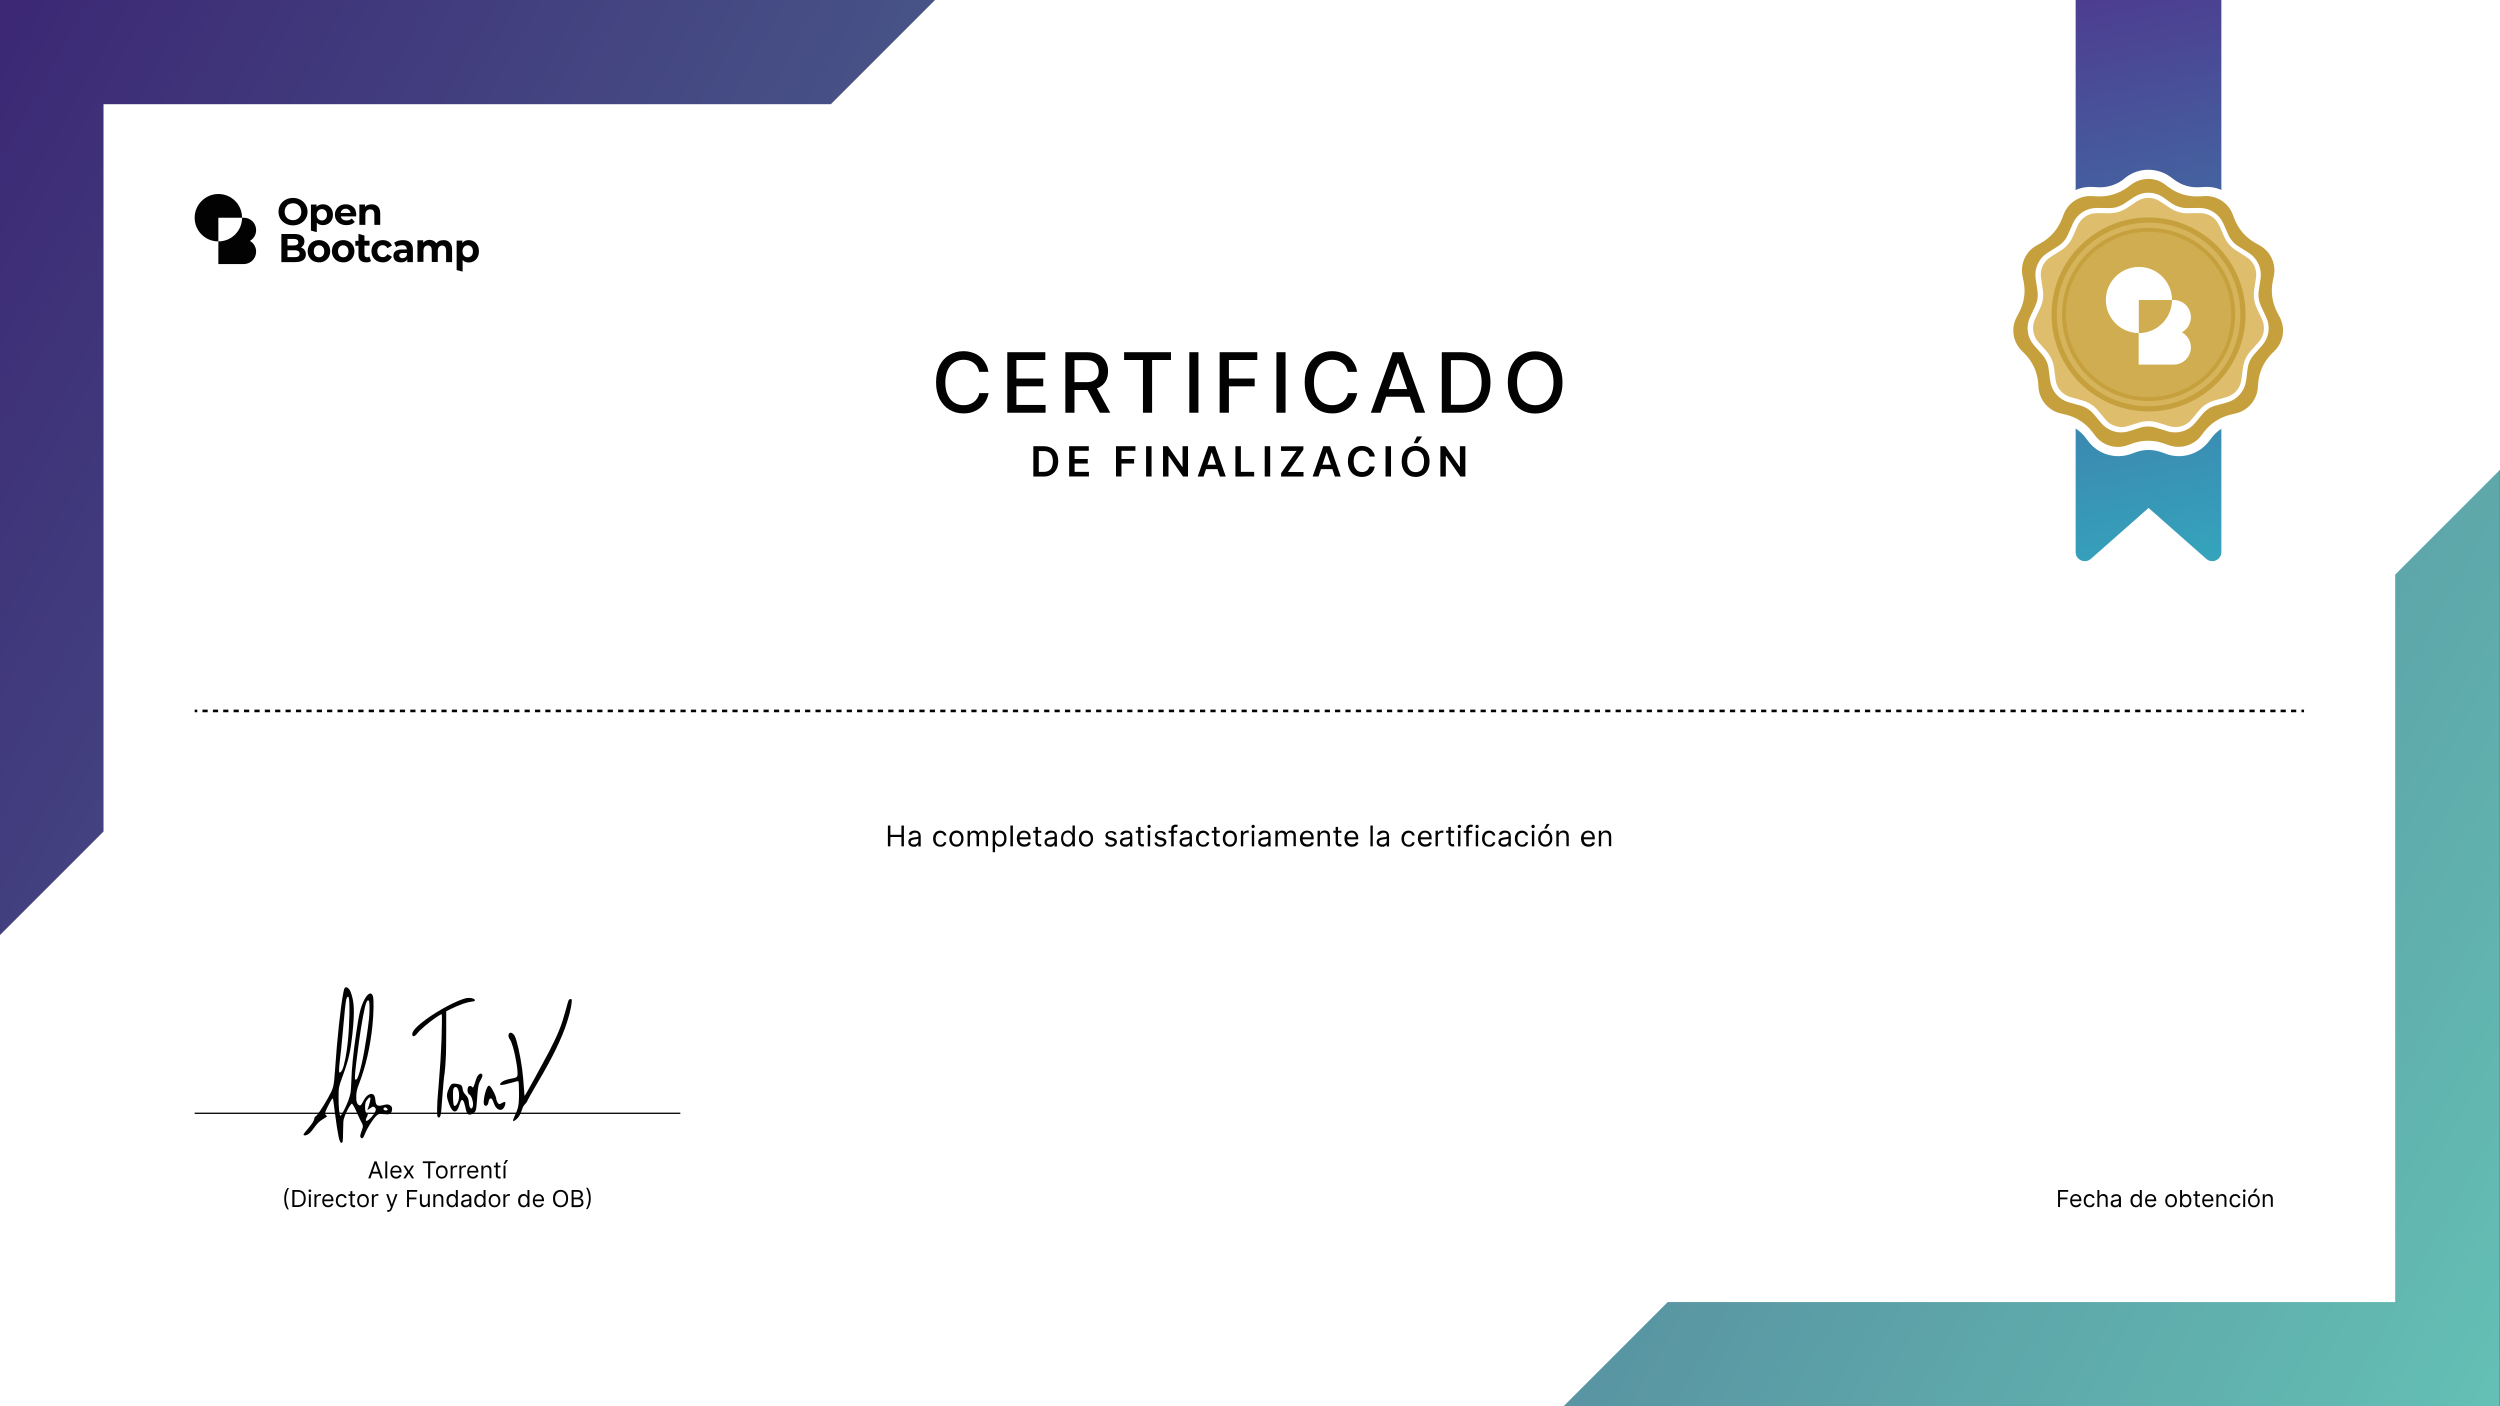 <?xml version="1.0" encoding="utf-8"?>
<!-- Generator: Adobe Illustrator 26.4.1, SVG Export Plug-In . SVG Version: 6.00 Build 0)  -->
<svg version="1.1" id="Capa_1" xmlns="http://www.w3.org/2000/svg" xmlns:xlink="http://www.w3.org/1999/xlink" x="0px" y="0px"
	 viewBox="0 0 1920 1080" style="enable-background:new 0 0 1920 1080;" xml:space="preserve">
<rect x="0" y="0" width="1920" height="1080" fill="#808080" stroke="none"/>
<style type="text/css">
	.st0{fill:url(#SVGID_1_);}
	.st1{fill:#FFFFFF;}
	.st2{fill:url(#SVGID_00000048496563350712871510000010172683844641926317_);}
	.st3{fill:none;}
	.st4{fill:#C6A03D;}
	.st5{fill-rule:evenodd;clip-rule:evenodd;fill:#FFFFFF;}
	.st6{fill:#DEBD6D;}
	.st7{fill:#D6B45C;}
	.st8{fill-rule:evenodd;clip-rule:evenodd;fill:#C6A03D;}
	.st9{fill:#D1AD51;}
	.st10{fill:#020203;}
	.st11{fill-rule:evenodd;clip-rule:evenodd;fill:#020203;}
</style>
<linearGradient id="SVGID_1_" gradientUnits="userSpaceOnUse" x1="5.513" y1="7.571" x2="1910.973" y2="1071.037">
	<stop  offset="2.794752e-04" style="stop-color:#3C2875"/>
	<stop  offset="1" style="stop-color:#64BFB4"/>
</linearGradient>
<rect x="-0.5" class="st0" width="1920" height="1080"/>
<polygon class="st1" points="1920,0 718.1,0 638.1,80 79.5,80 79.5,638.6 -0.5,718.6 -0.5,1080 1200.8,1080 1280.8,1000 
	1839.5,1000 1839.5,441.3 1920,360.8 "/>
<linearGradient id="SVGID_00000052801091898713309470000017513899560531654563_" gradientUnits="userSpaceOnUse" x1="1606.372" y1="-0.28" x2="1694.192" y2="427.286">
	<stop  offset="0" style="stop-color:#4D3D90"/>
	<stop  offset="1" style="stop-color:#35A3BC"/>
</linearGradient>
<path style="fill:url(#SVGID_00000052801091898713309470000017513899560531654563_);" d="M1594.1,0v424c0,6,7.1,9.2,11.7,5.2
	l44.3-39.1l44.3,39.1c4.5,4,11.6,0.8,11.6-5.2V0H1594.1z"/>
<rect x="-0.5" class="st3" width="1920" height="1080"/>
<path class="st4" d="M1665.1,138.8l3.1,2.3c6.1,4.5,13.6,6.7,21.1,6.2l3.8-0.2c11.1-0.7,21.3,5.9,25.3,16.3l1.4,3.6
	c2.7,7.1,7.8,12.9,14.4,16.6l3.4,1.9c9.7,5.4,14.7,16.5,12.5,27.4l-0.8,3.8c-1.5,7.4-0.4,15.1,3.1,21.8l1.8,3.4
	c5.2,9.8,3.5,21.9-4.3,29.8l-2.7,2.7c-5.3,5.4-8.5,12.5-9.2,20l-0.3,3.8c-0.9,11.1-8.9,20.3-19.7,22.8l-3.7,0.9
	c-7.4,1.7-13.9,5.9-18.5,11.9l-2.3,3c-6.8,8.8-18.4,12.2-28.9,8.5l-3.6-1.3c-7.1-2.6-14.9-2.6-22,0l-3.6,1.3
	c-10.4,3.8-22.1,0.3-28.9-8.5l-2.3-3c-4.6-6-11.2-10.2-18.5-11.9l-3.7-0.9c-10.8-2.5-18.8-11.7-19.7-22.8l-0.3-3.8
	c-0.6-7.5-3.9-14.6-9.2-20l-2.7-2.7c-7.8-7.9-9.5-20-4.3-29.8l1.8-3.4c3.6-6.7,4.7-14.4,3.1-21.8l-0.8-3.8
	c-2.2-10.9,2.8-22,12.5-27.4l3.4-1.9c6.6-3.7,11.7-9.6,14.4-16.6l1.4-3.6c4-10.4,14.2-16.9,25.3-16.3l3.8,0.2
	c7.6,0.5,15-1.7,21.1-6.2l3.1-2.3C1643.9,132.2,1656.1,132.2,1665.1,138.8z"/>
<path class="st5" d="M1632.9,136c10.2-7.5,24-7.5,34.2,0l3.1,2.3c5.5,4,12.1,5.9,18.9,5.5l3.8-0.2c12.6-0.8,24.3,6.7,28.8,18.5
	l1.4,3.6c2.4,6.3,7,11.6,12.9,14.9l3.4,1.9c11,6.2,16.8,18.8,14.2,31.1l-0.8,3.8c-1.4,6.6-0.4,13.5,2.8,19.5l1.8,3.4
	c5.9,11.2,4,24.9-4.9,33.9l-2.7,2.7c-4.7,4.8-7.6,11.2-8.2,17.9l-0.3,3.8c-1,12.6-10.1,23.1-22.4,25.9l-3.7,0.9
	c-6.6,1.5-12.4,5.3-16.5,10.6l-2.3,3c-7.7,10-21,13.9-32.8,9.6l-3.6-1.3c-6.4-2.3-13.3-2.3-19.7,0l-3.6,1.3
	c-11.9,4.3-25.2,0.4-32.8-9.6l0,0l-2.3-3c-4.1-5.4-10-9.1-16.5-10.6l0,0l-3.7-0.9c-12.3-2.8-21.4-13.3-22.4-25.9l-0.3-3.8
	c-0.6-6.7-3.4-13.1-8.2-17.9l-2.7-2.7c-8.8-9-10.8-22.7-4.9-33.9l1.8-3.4c3.2-6,4.2-12.8,2.8-19.5l-0.8-3.8
	c-2.5-12.4,3.2-25,14.2-31.1l3.4-1.9l0,0c5.9-3.3,10.4-8.6,12.9-14.9l1.4-3.6l0,0c4.5-11.8,16.2-19.3,28.8-18.5l0,0l3.8,0.2
	c6.7,0.4,13.4-1.6,18.9-5.5L1632.9,136z M1637,141.6L1637,141.6l-3.1,2.3c-6.8,4.9-15,7.4-23.4,6.9l0,0l-3.8-0.2
	c-9.6-0.6-18.4,5.1-21.8,14l-1.4,3.6l0,0c-3,7.8-8.7,14.3-16,18.4l-3.4,1.9l0,0c-8.4,4.7-12.7,14.2-10.8,23.6l0.8,3.8
	c1.7,8.2,0.5,16.8-3.5,24.2l-1.8,3.4l0,0c-4.5,8.5-3,18.9,3.7,25.7l2.7,2.7c5.9,6,9.4,13.8,10.1,22.2l0.3,3.8
	c0.8,9.5,7.7,17.5,17,19.6l3.7,0.9c8.2,1.9,15.4,6.5,20.5,13.2l0,0l2.3,3c5.8,7.6,15.9,10.6,24.9,7.3l3.6-1.3
	c7.9-2.8,16.5-2.8,24.4,0l3.6,1.3c9,3.2,19.1,0.3,24.9-7.3l2.3-3c5.1-6.7,12.4-11.3,20.5-13.2l3.7-0.9c9.3-2.1,16.2-10.1,17-19.6
	l0.3-3.8c0.7-8.4,4.3-16.2,10.1-22.2l2.7-2.7c6.7-6.8,8.2-17.2,3.7-25.7l-1.8-3.4c-3.9-7.4-5.2-15.9-3.5-24.2l0.8-3.8
	c1.9-9.4-2.4-18.9-10.8-23.6l-3.4-1.9c-7.3-4.1-13-10.6-16-18.4l0,0l-1.4-3.6c-3.4-8.9-12.3-14.6-21.8-14l-3.8,0.2
	c-8.4,0.5-16.6-1.9-23.4-6.9l-3.1-2.3C1655.3,136,1644.8,136,1637,141.6z"/>
<path class="st6" d="M1659.9,152.9l7.8,5.2c3.7,2.4,8,3.7,12.4,3.6l9.4-0.1c7.2-0.1,13.8,4.1,16.7,10.7l3.8,8.6
	c1.8,4,4.7,7.4,8.5,9.8l7.9,5c6.1,3.8,9.4,10.9,8.2,18l-1.4,9.3c-0.7,4.3,0,8.8,1.8,12.8l4,8.5c3.1,6.5,2,14.2-2.8,19.6l-6.2,7
	c-2.9,3.3-4.8,7.4-5.4,11.7l-1.2,9.3c-0.9,7.1-6,13-13,15l-9,2.5c-4.2,1.2-8,3.6-10.9,7l-6,7.2c-4.7,5.5-12.1,7.7-19,5.6l-9-2.8
	c-4.2-1.3-8.7-1.3-12.9,0l-9,2.8c-6.9,2.1-14.4-0.1-19-5.6l-6-7.2c-2.8-3.4-6.6-5.8-10.9-7l-9-2.5c-6.9-1.9-12-7.8-13-15l-1.2-9.3
	c-0.6-4.4-2.4-8.5-5.4-11.7l-6.2-7c-4.8-5.4-5.9-13.1-2.8-19.6l4-8.5c1.9-4,2.5-8.4,1.8-12.8l-1.4-9.3c-1.1-7.1,2.1-14.2,8.2-18
	l7.9-5c3.7-2.3,6.7-5.7,8.5-9.8l3.8-8.6c2.9-6.6,9.5-10.8,16.7-10.7l9.4,0.1c4.4,0.1,8.7-1.2,12.4-3.6l7.8-5.2
	C1646.1,149,1653.9,149,1659.9,152.9z"/>
<path class="st5" d="M1661,151.3c-6.7-4.4-15.4-4.4-22,0l-7.8,5.2l0,0c-3.3,2.2-7.3,3.4-11.3,3.3l-9.4-0.1l0,0
	c-8-0.1-15.3,4.6-18.5,11.9l-3.8,8.6c-1.6,3.7-4.3,6.8-7.7,8.9l-7.9,5c-6.8,4.2-10.4,12.1-9.2,20l1.4,9.3c0.6,4,0,8-1.7,11.6l0,0
	l-4,8.5c-3.4,7.2-2.2,15.8,3.1,21.8l0,0l6.2,7c2.7,3,4.4,6.7,4.9,10.7l1.2,9.3l2-0.3l-2,0.3c1,7.9,6.7,14.5,14.4,16.7l0,0l9,2.5
	c3.9,1.1,7.3,3.3,9.9,6.3l0,0l6,7.2c5.2,6.1,13.5,8.6,21.1,6.2l9-2.8l-0.6-1.9l0.6,1.9c3.8-1.2,7.9-1.2,11.7,0l0.6-1.9l-0.6,1.9
	l9,2.8c7.7,2.4,16-0.1,21.1-6.2l6-7.2c2.6-3.1,6-5.3,9.9-6.3l9-2.5l0,0c7.7-2.2,13.4-8.7,14.4-16.7l1.2-9.3l0,0
	c0.5-4,2.2-7.7,4.9-10.7l6.2-7c5.3-6,6.6-14.6,3.1-21.8l-4-8.5l-1.8,0.9l1.8-0.9c-1.7-3.6-2.3-7.7-1.7-11.6l1.4-9.3
	c1.2-7.9-2.4-15.8-9.2-20l-7.9-5c-3.4-2.1-6.1-5.2-7.7-8.9l-3.8-8.6c-3.2-7.3-10.5-12-18.5-11.9l-9.4,0.1c-4,0-7.9-1.1-11.3-3.3l0,0
	L1661,151.3L1661,151.3z M1658.8,154.6c-5.3-3.5-12.3-3.5-17.6,0l0,0l-7.8,5.2l0,0c-4,2.6-8.7,4-13.5,4l-9.4-0.1
	c-6.4-0.1-12.2,3.7-14.8,9.5l-3.8,8.6c-1.9,4.4-5.2,8.1-9.2,10.6l-7.9,5c-5.4,3.4-8.3,9.7-7.3,16l1.4,9.3c0.7,4.7,0,9.6-2,13.9
	l-4,8.5l-1.8-0.9l1.8,0.9c-2.7,5.8-1.7,12.7,2.5,17.5l6.2,7l0,0c3.2,3.6,5.2,8.1,5.9,12.8l1.2,9.3c0.8,6.4,5.4,11.6,11.5,13.3l9,2.5
	c4.6,1.3,8.8,3.9,11.9,7.6l0,0l6,7.2l0,0c4.1,4.9,10.8,6.8,16.9,5l9-2.8c4.6-1.4,9.5-1.4,14.1,0l9,2.8c6.1,1.9,12.8-0.1,16.9-5
	l1.5,1.3l-1.5-1.3l6-7.2c3.1-3.7,7.2-6.3,11.9-7.6l9-2.5c6.2-1.7,10.7-7,11.5-13.3l2,0.3l-2-0.3l1.2-9.3c0.6-4.8,2.7-9.2,5.9-12.8
	l1.5,1.3l-1.5-1.3l6.2-7c4.3-4.8,5.2-11.7,2.5-17.5l-4-8.5c-2-4.3-2.7-9.2-2-13.9l1.4-9.3l1.9,0.3l-1.9-0.3c1-6.3-1.9-12.6-7.3-16
	l-7.9-5c-4.1-2.5-7.3-6.3-9.2-10.6l0,0l-3.8-8.6l1.8-0.8l-1.8,0.8c-2.6-5.9-8.4-9.6-14.8-9.5l-9.4,0.1c-4.8,0.1-9.5-1.3-13.5-4
	L1658.8,154.6z"/>
<ellipse class="st7" cx="1650.1" cy="241.4" rx="72.5" ry="72.5"/>
<path class="st8" d="M1575.6,241.5c0-41.1,33.4-74.5,74.5-74.5s74.5,33.4,74.5,74.5s-33.4,74.5-74.5,74.5
	C1608.9,316,1575.6,282.6,1575.6,241.5z M1650.1,171c-38.9,0-70.5,31.6-70.5,70.5s31.6,70.5,70.5,70.5s70.5-31.6,70.5-70.5
	S1689,171,1650.1,171z"/>
<ellipse class="st9" cx="1650.1" cy="241.4" rx="65" ry="65"/>
<path class="st8" d="M1583.6,241.5c0-36.7,29.8-66.5,66.5-66.5s66.5,29.8,66.5,66.5s-29.8,66.5-66.5,66.5
	C1613.3,308,1583.6,278.2,1583.6,241.5z M1650.1,178c-35.1,0-63.5,28.4-63.5,63.5s28.4,63.5,63.5,63.5s63.5-28.4,63.5-63.5
	S1685.1,178,1650.1,178z"/>
<path class="st5" d="M1668.1,230.4h-25.5v23.2v2.2h0.1C1656.7,255.8,1668,244.4,1668.1,230.4z M1668.1,230.4L1668.1,230.4
	c0-14-11.4-25.4-25.4-25.4s-25.4,11.4-25.4,25.4s11.3,25.3,25.2,25.4V280h26.9c7.3,0,13.2-5.9,13.2-13.2c0-5-2.8-9.3-6.9-11.6
	c4.1-2.2,6.9-6.6,6.9-11.6c0-7.3-5.9-13.2-13.2-13.2L1668.1,230.4L1668.1,230.4z"/>
<path class="st10" d="M225,169.1c1.2,0,2.3-0.3,3.3-0.8c1-0.6,1.7-1.3,2.3-2.3s0.8-2.1,0.8-3.4c0-1.3-0.3-2.4-0.8-3.4
	s-1.3-1.7-2.3-2.3s-2.1-0.8-3.3-0.8s-2.3,0.3-3.3,0.8s-1.7,1.3-2.3,2.3c-0.5,1-0.8,2.1-0.8,3.4c0,1.3,0.3,2.4,0.8,3.4
	c0.6,1,1.3,1.8,2.3,2.3C222.8,168.8,223.8,169.1,225,169.1z M225,173.1c-2.1,0-4-0.5-5.7-1.4s-3-2.2-4-3.7c-0.9-1.6-1.4-3.4-1.4-5.4
	s0.5-3.8,1.4-5.4c1-1.6,2.3-2.9,4-3.8c1.7-0.9,3.6-1.4,5.7-1.4c2.1,0,4,0.5,5.7,1.4s3,2.2,4,3.8s1.5,3.4,1.5,5.4s-0.5,3.8-1.5,5.4
	c-1,1.6-2.3,2.8-4,3.7S227.2,173.1,225,173.1z"/>
<path class="st10" d="M247.2,169.3c1.2,0,2.1-0.4,2.8-1.2c0.8-0.8,1.1-1.8,1.1-3.2s-0.4-2.4-1.1-3.1c-0.7-0.8-1.7-1.2-2.8-1.2
	s-2.1,0.4-2.9,1.2c-0.7,0.8-1.1,1.8-1.1,3.1s0.4,2.4,1.1,3.2C245.1,168.9,246.1,169.3,247.2,169.3z M248,156.9c1.5,0,2.8,0.3,3.9,1
	c1.2,0.7,2.1,1.6,2.8,2.8s1,2.6,1,4.2c0,1.6-0.3,3-1,4.2s-1.6,2.1-2.8,2.8s-2.5,1-3.9,1c-2,0-3.6-0.6-4.7-1.9v7.3l-4.5-1.2v-20h4.3
	v1.8C244.2,157.6,245.9,156.9,248,156.9z"/>
<path class="st10" d="M265.5,160.3c-1,0-1.9,0.3-2.6,0.9c-0.7,0.6-1.1,1.4-1.3,2.4h7.7c-0.2-1-0.6-1.8-1.3-2.3
	C267.3,160.6,266.5,160.3,265.5,160.3z M273.6,165c0,0.1,0,0.5-0.1,1.2h-11.8c0.2,1,0.7,1.7,1.5,2.3s1.8,0.8,3,0.8
	c0.8,0,1.5-0.1,2.1-0.3c0.6-0.3,1.2-0.6,1.8-1.2l2.4,2.6c-1.5,1.7-3.6,2.5-6.4,2.5c-1.8,0-3.3-0.3-4.7-1c-1.4-0.7-2.4-1.7-3.1-2.9
	s-1.1-2.6-1.1-4.1s0.4-2.9,1.1-4.1c0.7-1.2,1.7-2.2,3-2.9s2.7-1,4.3-1c1.5,0,2.9,0.3,4.2,1c1.2,0.7,2.2,1.6,2.9,2.8
	C273.2,162,273.6,163.4,273.6,165z"/>
<path class="st10" d="M285.5,156.9c1.9,0,3.5,0.6,4.7,1.7c1.2,1.2,1.8,2.9,1.8,5.2v8.9h-4.5v-8.2c0-1.2-0.3-2.2-0.8-2.8
	s-1.3-0.9-2.4-0.9s-2.1,0.4-2.7,1.1c-0.7,0.7-1,1.7-1,3.1v7.7H276v-15.6h4.3v1.8c0.6-0.7,1.3-1.2,2.2-1.5
	C283.4,157.1,284.4,156.9,285.5,156.9z"/>
<path class="st10" d="M226.3,197.5c1.2,0,2.2-0.2,2.8-0.6c0.6-0.4,1-1.1,1-2c0-1.8-1.3-2.7-3.8-2.7h-5.5v5.3H226.3z M220.8,183.4
	v5.1h4.7c1.2,0,2.1-0.2,2.7-0.6c0.6-0.4,0.9-1.1,0.9-1.9c0-0.8-0.3-1.5-0.9-1.9c-0.6-0.4-1.5-0.6-2.7-0.6h-4.7V183.4z M231.1,190
	c1.2,0.4,2.1,1.1,2.8,2s1,2,1,3.4c0,1.9-0.7,3.4-2.1,4.4c-1.4,1-3.4,1.5-6.1,1.5h-10.6v-21.6h10c2.5,0,4.4,0.5,5.7,1.5s2,2.4,2,4.1
	c0,1.1-0.2,2-0.7,2.8C232.6,188.9,232,189.6,231.1,190z"/>
<path class="st10" d="M245,197.6c1.2,0,2.1-0.4,2.9-1.2c0.8-0.8,1.1-2,1.1-3.4s-0.4-2.5-1.1-3.3c-0.7-0.8-1.7-1.3-2.9-1.3
	s-2.1,0.4-2.9,1.3c-0.8,0.8-1.1,1.9-1.1,3.3c0,1.4,0.4,2.5,1.1,3.4C242.9,197.2,243.9,197.6,245,197.6z M245,201.5
	c-1.7,0-3.2-0.4-4.5-1.1c-1.3-0.7-2.3-1.8-3.1-3.1c-0.7-1.3-1.1-2.8-1.1-4.4c0-1.6,0.4-3.1,1.1-4.4c0.7-1.3,1.8-2.3,3.1-3
	s2.8-1.1,4.5-1.1s3.1,0.4,4.4,1.1c1.3,0.7,2.3,1.7,3.1,3c0.7,1.3,1.1,2.8,1.1,4.4c0,1.6-0.4,3.1-1.1,4.4c-0.7,1.3-1.8,2.3-3.1,3.1
	C248.2,201.2,246.7,201.5,245,201.5z"/>
<path class="st10" d="M263.6,197.6c1.2,0,2.1-0.4,2.9-1.2s1.1-2,1.1-3.4s-0.4-2.5-1.1-3.3s-1.7-1.3-2.9-1.3c-1.2,0-2.1,0.4-2.9,1.3
	c-0.8,0.8-1.1,1.9-1.1,3.3c0,1.4,0.4,2.5,1.1,3.4C261.5,197.2,262.5,197.6,263.6,197.6z M263.6,201.5c-1.7,0-3.2-0.4-4.5-1.1
	c-1.3-0.7-2.3-1.8-3.1-3.1c-0.7-1.3-1.1-2.8-1.1-4.4c0-1.6,0.4-3.1,1.1-4.4c0.7-1.3,1.8-2.3,3.1-3c1.3-0.7,2.8-1.1,4.5-1.1
	s3.1,0.4,4.4,1.1c1.3,0.7,2.3,1.7,3.1,3c0.7,1.3,1.1,2.8,1.1,4.4c0,1.6-0.4,3.1-1.1,4.4c-0.7,1.3-1.8,2.3-3.1,3.1
	C266.8,201.2,265.3,201.5,263.6,201.5z"/>
<path class="st10" d="M284.9,200.5c-0.4,0.4-1,0.6-1.7,0.8c-0.6,0.2-1.3,0.2-2,0.2c-1.9,0-3.3-0.5-4.4-1.5c-1-1-1.5-2.5-1.5-4.5
	v-6.8h-2.4V185h2.4v-5.4l4.6,1.3v4h3.9v3.7h-3.9v6.8c0,0.7,0.2,1.2,0.5,1.6c0.4,0.4,0.8,0.6,1.5,0.6s1.3-0.2,1.8-0.6L284.9,200.5z"
	/>
<path class="st10" d="M294,201.5c-1.7,0-3.2-0.4-4.5-1.1c-1.3-0.7-2.4-1.8-3.1-3.1s-1.1-2.8-1.1-4.4c0-1.6,0.4-3.1,1.1-4.4
	c0.8-1.3,1.8-2.3,3.1-3c1.3-0.7,2.9-1.1,4.5-1.1c1.7,0,3.1,0.4,4.3,1.1c1.2,0.7,2.2,1.8,2.7,3.1l-3.5,2c-0.8-1.5-2-2.3-3.5-2.3
	c-1.2,0-2.2,0.4-3,1.2s-1.2,1.9-1.2,3.4c0,1.4,0.4,2.5,1.2,3.4c0.8,0.8,1.8,1.2,3,1.2c1.6,0,2.7-0.8,3.5-2.3l3.5,2
	c-0.6,1.3-1.5,2.3-2.7,3.1C297.1,201.2,295.7,201.5,294,201.5z"/>
<path class="st10" d="M309.1,198.3c0.8,0,1.5-0.2,2.1-0.6c0.6-0.4,1-1,1.3-1.7v-1.7h-3.1c-1.9,0-2.8,0.6-2.8,1.9
	c0,0.6,0.2,1.1,0.7,1.5C307.7,198.1,308.3,198.3,309.1,198.3z M309.5,184.4c2.4,0,4.3,0.6,5.6,1.9c1.3,1.2,2,3.1,2,5.5v9.5h-4.3
	v-2.1c-0.9,1.5-2.5,2.3-4.8,2.3c-1.2,0-2.3-0.2-3.2-0.6c-0.9-0.4-1.6-1-2-1.8c-0.5-0.8-0.7-1.6-0.7-2.6c0-1.5,0.5-2.8,1.6-3.6
	c1.1-0.9,2.8-1.3,5.1-1.3h3.6c0-1.1-0.3-1.9-0.9-2.4c-0.6-0.6-1.5-0.9-2.7-0.9c-0.8,0-1.7,0.1-2.5,0.4c-0.8,0.3-1.5,0.6-2,1.1
	l-1.6-3.4c0.9-0.6,1.9-1.1,3.1-1.5C306.9,184.6,308.2,184.4,309.5,184.4z"/>
<path class="st10" d="M340.7,184.4c2,0,3.5,0.6,4.7,1.9c1.2,1.2,1.8,3,1.8,5.5v9.5h-4.6v-8.8c0-1.3-0.3-2.3-0.8-2.9
	c-0.5-0.7-1.2-1-2.2-1c-1.1,0-1.9,0.4-2.5,1.1c-0.6,0.7-0.9,1.8-0.9,3.2v8.3h-4.6v-8.8c0-2.6-1-3.9-3-3.9c-1.1,0-1.9,0.4-2.5,1.1
	c-0.6,0.7-0.9,1.8-0.9,3.2v8.3h-4.6v-16.6h4.4v1.9c0.6-0.7,1.3-1.2,2.1-1.6c0.9-0.4,1.8-0.6,2.8-0.6c1.1,0,2.1,0.2,3,0.7
	s1.6,1.1,2.2,2c0.6-0.9,1.5-1.5,2.4-2C338.5,184.7,339.6,184.4,340.7,184.4z"/>
<path class="st10" d="M359.2,197.6c1.2,0,2.1-0.4,2.9-1.2s1.1-2,1.1-3.4s-0.4-2.5-1.1-3.3s-1.7-1.3-2.9-1.3c-1.2,0-2.1,0.4-2.9,1.3
	c-0.7,0.8-1.1,1.9-1.1,3.3c0,1.4,0.4,2.5,1.1,3.4C357.1,197.2,358,197.6,359.2,197.6z M360,184.4c1.5,0,2.8,0.4,4,1.1
	c1.2,0.7,2.2,1.7,2.8,3c0.7,1.3,1,2.8,1,4.5s-0.3,3.2-1,4.5s-1.6,2.3-2.8,3c-1.2,0.7-2.5,1.1-4,1.1c-2,0-3.6-0.7-4.7-2v9l-4.6-1.2
	v-22.6h4.4v1.9C356.2,185.1,357.8,184.4,360,184.4z"/>
<path class="st11" d="M167.7,185.4c10.1,0,18.2-8.1,18.2-18.2l0,0h-18.2v16.6l0,0V185.4L167.7,185.4z M167.7,185.4L167.7,185.4
	c-10.1,0-18.2-8.1-18.2-18.2c0-10,8.2-18.2,18.2-18.2c10.1,0,18.2,8.1,18.2,18.2h1.3c5.3,0,9.5,4.3,9.5,9.5c0,3.6-1.9,6.7-4.8,8.3
	c2.9,1.6,4.8,4.7,4.8,8.3c0,5.3-4.3,9.5-9.5,9.5h-19.5V185.4z"/>
<path class="st10" d="M1193.1,293.7c0-3.8-0.6-7-1.8-9.6c-1.2-2.6-2.9-4.6-5-5.9s-4.5-2-7.2-2s-5.1,0.7-7.2,2s-3.8,3.3-5,5.9
	s-1.8,5.8-1.8,9.6s0.6,7,1.8,9.6c1.2,2.6,2.9,4.6,5,5.9s4.5,2,7.2,2s5.1-0.7,7.2-2s3.8-3.3,5-5.9
	C1192.4,300.7,1193.1,297.5,1193.1,293.7z M1200,293.7c0,5-0.9,9.2-2.7,12.8c-1.8,3.6-4.3,6.3-7.5,8.2c-3.2,1.9-6.7,2.9-10.8,2.9
	c-4,0-7.6-1-10.8-2.9c-3.2-1.9-5.6-4.7-7.5-8.2c-1.8-3.6-2.7-7.8-2.7-12.8s0.9-9.2,2.7-12.8c1.8-3.6,4.3-6.3,7.5-8.2
	c3.2-1.9,6.8-2.9,10.8-2.9s7.6,1,10.8,2.9c3.2,1.9,5.7,4.7,7.5,8.2C1199.1,284.5,1200,288.8,1200,293.7z M1114.3,310.9h7.7
	c3.5,0,6.5-0.7,8.8-2s4.1-3.3,5.3-5.8c1.2-2.6,1.8-5.7,1.8-9.4c0-3.7-0.6-6.8-1.8-9.3c-1.2-2.5-2.9-4.5-5.2-5.8
	c-2.3-1.3-5.1-2-8.5-2h-8.1L1114.3,310.9L1114.3,310.9z M1122.4,317h-15.1v-46.5h15.5c4.6,0,8.5,0.9,11.8,2.8c3.3,1.8,5.8,4.5,7.5,8
	c1.8,3.5,2.6,7.6,2.6,12.4s-0.9,9-2.7,12.5c-1.8,3.5-4.3,6.2-7.6,8C1131.1,316.1,1127.1,317,1122.4,317z M1061.6,298.8h24.2v5.9
	h-24.2V298.8z M1060.3,317h-7.5l16.8-46.5h8.1l16.8,46.5h-7.5l-13.2-38.1h-0.4L1060.3,317z M1042.2,285.6h-7.1
	c-0.3-1.5-0.8-2.8-1.5-4s-1.7-2.1-2.7-2.9c-1.1-0.8-2.3-1.4-3.6-1.8c-1.3-0.4-2.7-0.6-4.2-0.6c-2.7,0-5.1,0.7-7.2,2
	c-2.1,1.3-3.8,3.3-5,5.9s-1.8,5.8-1.8,9.5c0,3.8,0.6,7,1.8,9.6s2.9,4.6,5,5.9s4.5,2,7.2,2c1.5,0,2.9-0.2,4.2-0.6s2.5-1,3.6-1.8
	s2-1.8,2.7-2.9c0.8-1.2,1.3-2.5,1.6-4h7.1c-0.4,2.3-1.1,4.4-2.2,6.3s-2.5,3.6-4.2,5s-3.6,2.4-5.8,3.2c-2.2,0.8-4.5,1.1-7.1,1.1
	c-4,0-7.6-1-10.8-2.9s-5.6-4.7-7.5-8.2c-1.8-3.6-2.7-7.8-2.7-12.8s0.9-9.2,2.7-12.8c1.8-3.6,4.3-6.3,7.5-8.2
	c3.2-1.9,6.7-2.9,10.8-2.9c2.5,0,4.8,0.4,6.9,1.1c2.2,0.7,4.1,1.7,5.8,3.1c1.7,1.3,3.1,3,4.2,5
	C1041.1,280.9,1041.9,283.1,1042.2,285.6z M987.3,270.5V317h-7v-46.5H987.3z M936.7,317v-46.5h28.9v6h-21.8v14.2h19.8v6h-19.8V317
	H936.7z M920.4,270.5V317h-7v-46.5H920.4z M863.3,276.5v-6h36v6h-14.5V317h-7v-40.5H863.3z M841.2,296l11.5,21h-8l-11.3-21H841.2z
	 M818.2,317v-46.5h16.6c3.6,0,6.6,0.6,9,1.9c2.4,1.2,4.2,3,5.4,5.2s1.8,4.7,1.8,7.6c0,2.8-0.6,5.4-1.8,7.5c-1.2,2.2-3,3.8-5.4,5
	s-5.4,1.8-9,1.8h-12.6v-6h11.9c2.3,0,4.1-0.3,5.5-1s2.5-1.6,3.2-2.8s1-2.7,1-4.5s-0.3-3.3-1-4.6c-0.7-1.3-1.7-2.3-3.2-3
	c-1.4-0.7-3.3-1-5.6-1h-8.8V317H818.2z M773.6,317v-46.5h29.2v6h-22.2v14.2h20.6v6h-20.6V311H803v6H773.6z M759.1,285.6H752
	c-0.3-1.5-0.8-2.8-1.5-4s-1.7-2.1-2.7-2.9s-2.3-1.4-3.6-1.8s-2.7-0.6-4.2-0.6c-2.7,0-5.1,0.7-7.2,2c-2.1,1.3-3.8,3.3-5,5.9
	s-1.8,5.8-1.8,9.5c0,3.8,0.6,7,1.8,9.6s2.9,4.6,5,5.9s4.5,2,7.2,2c1.5,0,2.9-0.2,4.2-0.6s2.5-1,3.6-1.8s2-1.8,2.7-2.9
	c0.8-1.2,1.3-2.5,1.6-4h7.1c-0.4,2.3-1.1,4.4-2.2,6.3c-1.1,1.9-2.5,3.6-4.2,5s-3.6,2.4-5.8,3.2c-2.2,0.8-4.5,1.1-7.1,1.1
	c-4,0-7.6-1-10.8-2.9s-5.6-4.7-7.5-8.2c-1.8-3.6-2.7-7.8-2.7-12.8s0.9-9.2,2.7-12.8c1.8-3.6,4.3-6.3,7.5-8.2
	c3.2-1.9,6.7-2.9,10.8-2.9c2.5,0,4.8,0.4,6.9,1.1c2.2,0.7,4.1,1.7,5.8,3.1c1.7,1.3,3.1,3,4.2,5C758,280.9,758.7,283.1,759.1,285.6z"
	/>
<path class="st10" d="M1125.4,342.7V366h-3.8l-11-15.9h-0.2V366h-4.2v-23.3h3.8l11,15.9h0.2v-15.9H1125.4z M1085.7,340.4l2.5-5.2h4
	l-3.5,5.2H1085.7z M1093.7,354.4c0-1.8-0.3-3.3-0.8-4.5s-1.3-2.1-2.3-2.8c-1-0.6-2.1-0.9-3.4-0.9s-2.4,0.3-3.4,0.9s-1.7,1.5-2.3,2.8
	c-0.5,1.2-0.8,2.7-0.8,4.5s0.3,3.3,0.8,4.5c0.6,1.2,1.3,2.1,2.3,2.8c1,0.6,2.1,0.9,3.4,0.9s2.4-0.3,3.4-0.9s1.7-1.5,2.3-2.8
	C1093.4,357.6,1093.7,356.1,1093.7,354.4z M1097.9,354.4c0,2.5-0.5,4.7-1.4,6.4c-0.9,1.8-2.2,3.1-3.8,4.1c-1.6,0.9-3.4,1.4-5.5,1.4
	c-2,0-3.9-0.5-5.5-1.4c-1.6-1-2.9-2.3-3.8-4.1c-0.9-1.8-1.4-3.9-1.4-6.4s0.5-4.7,1.4-6.4c0.9-1.8,2.2-3.2,3.8-4.1
	c1.6-0.9,3.4-1.4,5.5-1.4c2,0,3.9,0.5,5.5,1.4s2.9,2.3,3.8,4.1C1097.5,349.7,1097.9,351.9,1097.9,354.4z M1068.3,342.7V366h-4.2
	v-23.3H1068.3z M1055.9,350.6h-4.2c-0.1-0.7-0.3-1.3-0.7-1.9c-0.3-0.5-0.7-1-1.2-1.4s-1-0.7-1.7-0.9c-0.6-0.2-1.3-0.3-2-0.3
	c-1.3,0-2.4,0.3-3.4,1c-1,0.6-1.7,1.6-2.3,2.8c-0.6,1.2-0.8,2.7-0.8,4.4c0,1.8,0.3,3.3,0.8,4.5c0.6,1.2,1.3,2.1,2.3,2.8
	c1,0.6,2.1,0.9,3.4,0.9c0.7,0,1.3-0.1,2-0.3c0.6-0.2,1.2-0.5,1.6-0.8c0.5-0.4,0.9-0.8,1.2-1.3c0.3-0.5,0.6-1.1,0.7-1.8h4.2
	c-0.2,1.1-0.5,2.1-1,3.1s-1.2,1.8-2.1,2.6c-0.8,0.7-1.8,1.3-3,1.7c-1.1,0.4-2.4,0.6-3.8,0.6c-2,0-3.9-0.5-5.5-1.4s-2.9-2.3-3.8-4.1
	c-0.9-1.8-1.4-3.9-1.4-6.4s0.5-4.7,1.4-6.4c0.9-1.8,2.2-3.2,3.8-4.1s3.4-1.4,5.5-1.4c1.3,0,2.5,0.2,3.6,0.5c1.1,0.4,2.1,0.9,3,1.6
	s1.6,1.6,2.1,2.6C1055.3,348.1,1055.7,349.3,1055.9,350.6z M1012.7,356.9h12.3v3.4h-12.3V356.9z M1012.6,366h-4.5l8.2-23.3h5.2
	l8.2,23.3h-4.5l-6.2-18.5h-0.2L1012.6,366z M983.9,366v-2.6l11.9-17.1h-12v-3.5h17.2v2.6l-11.9,17.1h12v3.5H983.9z M975.5,342.7V366
	h-4.2v-23.3H975.5z M948.8,366v-23.3h4.2v19.7h10.2v3.5L948.8,366L948.8,366z M924.5,356.9h12.3v3.4h-12.3V356.9z M924.3,366h-4.5
	l8.2-23.3h5.2l8.2,23.3h-4.5l-6.2-18.5h-0.2L924.3,366z M912.4,342.7V366h-3.8l-11-15.9h-0.2V366h-4.2v-23.3h3.8l11,15.9h0.2v-15.9
	H912.4z M884.4,342.7V366h-4.2v-23.3H884.4z M857.1,366v-23.3H872v3.5h-10.7v6.3h9.7v3.5h-9.7v9.9h-4.2V366z M821.1,366v-23.3h15.1
	v3.5h-10.9v6.3h10.1v3.5h-10.1v6.4h11v3.5h-15.2V366z M797.8,362.4h3.5c1.6,0,3-0.3,4.1-0.9s1.9-1.5,2.4-2.7s0.8-2.7,0.8-4.5
	s-0.3-3.3-0.8-4.4c-0.5-1.2-1.4-2.1-2.4-2.6c-1.1-0.6-2.4-0.9-4-0.9h-3.6V362.4z M801.5,366h-7.9v-23.3h8c2.3,0,4.3,0.5,6,1.4
	s2.9,2.3,3.8,4c0.9,1.7,1.3,3.8,1.3,6.2c0,2.4-0.5,4.5-1.4,6.2s-2.2,3.1-3.9,4C805.9,365.5,803.9,366,801.5,366z"/>
<path class="st10" d="M1767.5,547h2v-2h-2V547z M1759.5,547h4v-2h-4V547z M1751.5,547h4v-2h-4V547z M1743.6,547h4v-2h-4V547z
	 M1735.6,547h4v-2h-4V547z M1727.6,547h4v-2h-4V547z M1719.6,547h4v-2h-4V547z M1711.6,547h4v-2h-4V547z M1703.7,547h4v-2h-4V547z
	 M1695.7,547h4v-2h-4V547z M1687.7,547h4v-2h-4V547z M1679.7,547h4v-2h-4V547z M1671.7,547h4v-2h-4V547z M1663.8,547h4v-2h-4V547z
	 M1655.8,547h4v-2h-4V547z M1647.8,547h4v-2h-4V547z M1639.8,547h4v-2h-4V547z M1631.8,547h4v-2h-4V547z M1623.9,547h4v-2h-4V547z
	 M1615.9,547h4v-2h-4V547z M1607.9,547h4v-2h-4V547z M1599.9,547h4v-2h-4V547z M1591.9,547h4v-2h-4V547z M1584,547h4v-2h-4V547z
	 M1576,547h4v-2h-4V547z M1568,547h4v-2h-4V547z M1560,547h4v-2h-4V547z M1552,547h4v-2h-4V547z M1544.1,547h4v-2h-4V547z
	 M1536.1,547h4v-2h-4V547z M1528.1,547h4v-2h-4V547z M1520.1,547h4v-2h-4V547z M1512.1,547h4v-2h-4V547z M1504.2,547h4v-2h-4V547z
	 M1496.2,547h4v-2h-4V547z M1488.2,547h4v-2h-4V547z M1480.2,547h4v-2h-4V547z M1472.2,547h4v-2h-4V547z M1464.3,547h4v-2h-4V547z
	 M1456.3,547h4v-2h-4V547z M1448.3,547h4v-2h-4V547z M1440.3,547h4v-2h-4V547z M1432.3,547h4v-2h-4V547z M1424.4,547h4v-2h-4V547z
	 M1416.4,547h4v-2h-4V547z M1408.4,547h4v-2h-4V547z M1400.4,547h4v-2h-4V547z M1392.4,547h4v-2h-4V547z M1384.5,547h4v-2h-4V547z
	 M1376.5,547h4v-2h-4V547z M1368.5,547h4v-2h-4V547z M1360.5,547h4v-2h-4V547z M1352.5,547h4v-2h-4V547z M1344.6,547h4v-2h-4V547z
	 M1336.6,547h4v-2h-4V547z M1328.6,547h4v-2h-4V547z M1320.6,547h4v-2h-4V547z M1312.6,547h4v-2h-4V547z M1304.6,547h4v-2h-4V547z
	 M1296.7,547h4v-2h-4V547z M1288.7,547h4v-2h-4V547z M1280.7,547h4v-2h-4V547z M1272.7,547h4v-2h-4V547z M1264.7,547h4v-2h-4V547z
	 M1256.8,547h4v-2h-4V547z M1248.8,547h4v-2h-4V547z M1240.8,547h4v-2h-4V547z M1232.8,547h4v-2h-4V547z M1224.8,547h4v-2h-4V547z
	 M1216.9,547h4v-2h-4V547z M1208.9,547h4v-2h-4V547z M1200.9,547h4v-2h-4V547z M1192.9,547h4v-2h-4V547z M1184.9,547h4v-2h-4V547z
	 M1177,547h4v-2h-4V547z M1169,547h4v-2h-4V547z M1161,547h4v-2h-4V547z M1153,547h4v-2h-4V547z M1145,547h4v-2h-4V547z M1137.1,547
	h4v-2h-4V547z M1129.1,547h4v-2h-4V547z M1121.1,547h4v-2h-4V547z M1113.1,547h4v-2h-4V547z M1105.1,547h4v-2h-4V547z M1097.2,547h4
	v-2h-4V547z M1089.2,547h4v-2h-4V547z M1081.2,547h4v-2h-4V547z M1073.2,547h4v-2h-4V547z M1065.2,547h4v-2h-4V547z M1057.3,547h4
	v-2h-4V547z M1049.3,547h4v-2h-4V547z M1041.3,547h4v-2h-4V547z M1033.3,547h4v-2h-4V547z M1025.3,547h4v-2h-4V547z M1017.4,547h4
	v-2h-4V547z M1009.4,547h4v-2h-4V547z M1001.4,547h4v-2h-4V547z M993.4,547h4v-2h-4V547z M985.4,547h4v-2h-4V547z M977.5,547h4v-2
	h-4V547z M969.5,547h4v-2h-4V547z M961.5,547h4v-2h-4V547z M953.5,547h4v-2h-4V547z M945.5,547h4v-2h-4V547z M937.6,547h4v-2h-4V547
	z M929.6,547h4v-2h-4V547z M921.6,547h4v-2h-4V547z M913.6,547h4v-2h-4V547z M905.6,547h4v-2h-4V547z M897.7,547h4v-2h-4V547z
	 M889.7,547h4v-2h-4V547z M881.7,547h4v-2h-4V547z M873.7,547h4v-2h-4V547z M865.7,547h4v-2h-4V547z M857.8,547h4v-2h-4V547z
	 M849.8,547h4v-2h-4V547z M841.8,547h4v-2h-4V547z M833.8,547h4v-2h-4V547z M825.8,547h4v-2h-4V547z M817.9,547h4v-2h-4V547z
	 M809.9,547h4v-2h-4V547z M801.9,547h4v-2h-4V547z M793.9,547h4v-2h-4V547z M785.9,547h4v-2h-4V547z M777.9,547h4v-2h-4V547z
	 M770,547h4v-2h-4V547z M762,547h4v-2h-4V547z M754,547h4v-2h-4V547z M746,547h4v-2h-4V547z M738,547h4v-2h-4V547z M730.1,547h4v-2
	h-4V547z M722.1,547h4v-2h-4V547z M714.1,547h4v-2h-4V547z M706.1,547h4v-2h-4V547z M698.1,547h4v-2h-4V547z M690.2,547h4v-2h-4V547
	z M682.2,547h4v-2h-4V547z M674.2,547h4v-2h-4V547z M666.2,547h4v-2h-4V547z M658.2,547h4v-2h-4V547z M650.3,547h4v-2h-4V547z
	 M642.3,547h4v-2h-4V547z M634.3,547h4v-2h-4V547z M626.3,547h4v-2h-4V547z M618.3,547h4v-2h-4V547z M610.4,547h4v-2h-4V547z
	 M602.4,547h4v-2h-4V547z M594.4,547h4v-2h-4V547z M586.4,547h4v-2h-4V547z M578.4,547h4v-2h-4V547z M570.5,547h4v-2h-4V547z
	 M562.5,547h4v-2h-4V547z M554.5,547h4v-2h-4V547z M546.5,547h4v-2h-4V547z M538.5,547h4v-2h-4V547z M530.6,547h4v-2h-4V547z
	 M522.6,547h4v-2h-4V547z M514.6,547h4v-2h-4V547z M506.6,547h4v-2h-4V547z M498.6,547h4v-2h-4V547z M490.7,547h4v-2h-4V547z
	 M482.7,547h4v-2h-4V547z M474.7,547h4v-2h-4V547z M466.7,547h4v-2h-4V547z M458.7,547h4v-2h-4V547z M450.8,547h4v-2h-4V547z
	 M442.8,547h4v-2h-4V547z M434.8,547h4v-2h-4V547z M426.8,547h4v-2h-4V547z M418.8,547h4v-2h-4V547z M410.9,547h4v-2h-4V547z
	 M402.9,547h4v-2h-4V547z M394.9,547h4v-2h-4V547z M386.9,547h4v-2h-4V547z M378.9,547h4v-2h-4V547z M371,547h4v-2h-4V547z M363,547
	h4v-2h-4V547z M355,547h4v-2h-4V547z M347,547h4v-2h-4V547z M339,547h4v-2h-4V547z M331.1,547h4v-2h-4V547z M323.1,547h4v-2h-4V547z
	 M315.1,547h4v-2h-4V547z M307.1,547h4v-2h-4V547z M299.1,547h4v-2h-4V547z M291.2,547h4v-2h-4V547z M283.2,547h4v-2h-4V547z
	 M275.2,547h4v-2h-4V547z M267.2,547h4v-2h-4V547z M259.2,547h4v-2h-4V547z M251.2,547h4v-2h-4V547z M243.3,547h4v-2h-4V547z
	 M235.3,547h4v-2h-4V547z M227.3,547h4v-2h-4V547z M219.3,547h4v-2h-4V547z M211.3,547h4v-2h-4V547z M203.4,547h4v-2h-4V547z
	 M195.4,547h4v-2h-4V547z M187.4,547h4v-2h-4V547z M179.4,547h4v-2h-4V547z M171.4,547h4v-2h-4V547z M163.5,547h4v-2h-4V547z
	 M155.5,547h4v-2h-4V547z M149.5,547h2v-2h-2V547z"/>
<path class="st10" d="M1229.7,642.8v7.2h-1.8v-12h1.8v1.9h0.2c0.3-0.6,0.7-1.1,1.3-1.5c0.6-0.4,1.3-0.6,2.2-0.6
	c0.8,0,1.5,0.2,2.1,0.5s1.1,0.8,1.4,1.5s0.5,1.5,0.5,2.5v7.6h-1.8v-7.5c0-0.9-0.2-1.7-0.7-2.2s-1.2-0.8-2-0.8
	c-0.6,0-1.1,0.1-1.6,0.4c-0.5,0.3-0.8,0.6-1.1,1.1S1229.7,642.1,1229.7,642.8z M1219.8,650.3c-1.2,0-2.2-0.3-3-0.8s-1.5-1.2-1.9-2.2
	c-0.4-0.9-0.7-2-0.7-3.2s0.2-2.3,0.7-3.2s1.1-1.7,1.9-2.2s1.8-0.8,2.8-0.8c0.6,0,1.2,0.1,1.9,0.3s1.2,0.5,1.7,1s0.9,1.1,1.2,1.8
	s0.4,1.7,0.4,2.8v0.8h-9.2V643h7.4c0-0.7-0.1-1.3-0.4-1.8s-0.6-1-1.1-1.3s-1.1-0.5-1.7-0.5c-0.7,0-1.4,0.2-1.9,0.5
	c-0.5,0.4-0.9,0.8-1.2,1.4s-0.4,1.2-0.4,1.9v1.1c0,0.9,0.2,1.7,0.5,2.3s0.8,1.1,1.3,1.4c0.6,0.3,1.2,0.5,2,0.5
	c0.5,0,0.9-0.1,1.3-0.2c0.4-0.1,0.7-0.3,1-0.6s0.5-0.6,0.7-1l1.8,0.5c-0.2,0.6-0.5,1.1-0.9,1.6s-1,0.8-1.6,1.1
	C1221.4,650.1,1220.6,650.3,1219.8,650.3z M1197.1,642.8v7.2h-1.8v-12h1.8v1.9h0.2c0.3-0.6,0.7-1.1,1.3-1.5c0.6-0.4,1.3-0.6,2.2-0.6
	c0.8,0,1.5,0.2,2.1,0.5s1.1,0.8,1.4,1.5s0.5,1.5,0.5,2.5v7.6h-1.8v-7.5c0-0.9-0.2-1.7-0.7-2.2s-1.2-0.8-2-0.8
	c-0.6,0-1.1,0.1-1.6,0.4c-0.5,0.3-0.8,0.6-1.1,1.1S1197.1,642.1,1197.1,642.8z M1186,636.4l1.9-3.6h2.2l-2.4,3.6H1186z
	 M1186.8,648.6c0.8,0,1.5-0.2,2-0.6c0.5-0.4,0.9-1,1.2-1.7s0.4-1.4,0.4-2.2s-0.1-1.5-0.4-2.2s-0.6-1.3-1.2-1.7s-1.2-0.6-2-0.6
	s-1.5,0.2-2,0.6s-0.9,1-1.2,1.7s-0.4,1.4-0.4,2.2s0.1,1.5,0.4,2.2s0.6,1.2,1.2,1.7C1185.3,648.4,1186,648.6,1186.8,648.6z
	 M1186.8,650.3c-1.1,0-2-0.3-2.9-0.8c-0.8-0.5-1.4-1.2-1.9-2.2c-0.5-0.9-0.7-2-0.7-3.2s0.2-2.3,0.7-3.3c0.5-0.9,1.1-1.7,1.9-2.2
	s1.8-0.8,2.9-0.8s2,0.3,2.8,0.8s1.5,1.2,1.9,2.2c0.5,0.9,0.7,2,0.7,3.3c0,1.2-0.2,2.3-0.7,3.2s-1.1,1.6-1.9,2.2
	C1188.8,650,1187.9,650.3,1186.8,650.3z M1177.4,636c-0.4,0-0.7-0.1-0.9-0.4c-0.3-0.2-0.4-0.5-0.4-0.9s0.1-0.6,0.4-0.9
	c0.3-0.2,0.6-0.4,0.9-0.4s0.7,0.1,0.9,0.4c0.3,0.2,0.4,0.5,0.4,0.9s-0.1,0.6-0.4,0.9C1178.1,635.9,1177.8,636,1177.4,636z
	 M1176.5,650v-12h1.8v12H1176.5z M1168.9,650.3c-1.1,0-2.1-0.3-2.9-0.8s-1.4-1.3-1.9-2.2s-0.7-2-0.7-3.2s0.2-2.3,0.7-3.2
	s1.1-1.7,1.9-2.2s1.8-0.8,2.8-0.8c0.8,0,1.6,0.2,2.3,0.5c0.7,0.3,1.2,0.8,1.7,1.3c0.4,0.6,0.7,1.2,0.8,2h-1.8
	c-0.1-0.5-0.5-1-0.9-1.5c-0.5-0.4-1.1-0.6-1.9-0.6c-0.7,0-1.3,0.2-1.9,0.6c-0.5,0.4-1,0.9-1.3,1.6c-0.3,0.7-0.4,1.5-0.4,2.4
	s0.1,1.7,0.4,2.4s0.7,1.2,1.2,1.6c0.5,0.4,1.2,0.6,1.9,0.6c0.5,0,0.9-0.1,1.3-0.2s0.7-0.4,1-0.7s0.5-0.7,0.6-1.1h1.8
	c-0.1,0.7-0.4,1.3-0.8,1.9c-0.4,0.6-0.9,1-1.6,1.3C1170.5,650.1,1169.8,650.3,1168.9,650.3z M1155.2,648.6c0.7,0,1.3-0.1,1.8-0.4
	c0.5-0.3,0.9-0.7,1.1-1.1c0.3-0.5,0.4-0.9,0.4-1.4V644c-0.1,0.1-0.2,0.2-0.5,0.3s-0.6,0.1-0.9,0.2c-0.3,0.1-0.7,0.1-1,0.1
	s-0.6,0.1-0.8,0.1c-0.5,0.1-0.9,0.2-1.3,0.3s-0.7,0.3-1,0.6c-0.2,0.3-0.4,0.6-0.4,1.1c0,0.6,0.2,1.1,0.7,1.5
	C1153.8,648.5,1154.5,648.6,1155.2,648.6z M1154.9,650.3c-0.8,0-1.5-0.1-2.1-0.4c-0.6-0.3-1.1-0.7-1.5-1.3s-0.5-1.2-0.5-2
	c0-0.7,0.1-1.2,0.4-1.7c0.3-0.4,0.6-0.8,1.1-1s1-0.4,1.5-0.5c0.6-0.1,1.1-0.2,1.7-0.3c0.7-0.1,1.3-0.2,1.8-0.2
	c0.5-0.1,0.8-0.1,1-0.3c0.2-0.1,0.3-0.3,0.3-0.6v-0.1c0-0.8-0.2-1.4-0.6-1.8c-0.4-0.4-1-0.6-1.9-0.6s-1.6,0.2-2.1,0.6
	s-0.9,0.8-1.1,1.2l-1.8-0.6c0.3-0.7,0.7-1.3,1.2-1.7s1.1-0.7,1.7-0.9s1.2-0.2,1.8-0.2c0.4,0,0.8,0,1.3,0.1s1,0.3,1.5,0.6
	s0.9,0.7,1.2,1.3s0.5,1.3,0.5,2.3v7.9h-1.8v-1.6h-0.1c-0.1,0.3-0.3,0.5-0.6,0.8c-0.3,0.3-0.7,0.5-1.2,0.8S1155.6,650.3,1154.9,650.3
	z M1143.7,650.3c-1.1,0-2.1-0.3-2.9-0.8s-1.4-1.3-1.9-2.2s-0.7-2-0.7-3.2s0.2-2.3,0.7-3.2s1.1-1.7,1.9-2.2s1.8-0.8,2.8-0.8
	c0.8,0,1.6,0.2,2.3,0.5c0.7,0.3,1.2,0.8,1.7,1.3c0.4,0.6,0.7,1.2,0.8,2h-1.8c-0.1-0.5-0.5-1-0.9-1.5c-0.5-0.4-1.1-0.6-1.9-0.6
	c-0.7,0-1.3,0.2-1.9,0.6c-0.5,0.4-1,0.9-1.3,1.6c-0.3,0.7-0.4,1.5-0.4,2.4s0.1,1.7,0.4,2.4s0.7,1.2,1.2,1.6c0.5,0.4,1.2,0.6,1.9,0.6
	c0.5,0,0.9-0.1,1.3-0.2s0.7-0.4,1-0.7s0.5-0.7,0.6-1.1h1.8c-0.1,0.7-0.4,1.3-0.8,1.9c-0.4,0.6-0.9,1-1.6,1.3
	C1145.4,650.1,1144.6,650.3,1143.7,650.3z M1134.4,636c-0.4,0-0.7-0.1-0.9-0.4c-0.3-0.2-0.4-0.5-0.4-0.9s0.1-0.6,0.4-0.9
	c0.3-0.2,0.6-0.4,0.9-0.4s0.7,0.1,0.9,0.4c0.3,0.2,0.4,0.5,0.4,0.9s-0.1,0.6-0.4,0.9S1134.7,636,1134.4,636z M1133.4,650v-12h1.8v12
	H1133.4z M1126.1,650v-13.7c0-0.7,0.2-1.3,0.5-1.7c0.3-0.5,0.7-0.8,1.3-1s1.1-0.3,1.6-0.3s0.8,0,1.1,0.1c0.3,0.1,0.5,0.1,0.6,0.2
	l-0.5,1.6c-0.1,0-0.2-0.1-0.4-0.1c-0.2,0-0.4-0.1-0.6-0.1c-0.6,0-1,0.2-1.3,0.5s-0.4,0.8-0.4,1.4V650H1126.1z M1130.6,638v1.6h-6.5
	V638H1130.6z M1120.8,636c-0.4,0-0.7-0.1-0.9-0.4c-0.3-0.2-0.4-0.5-0.4-0.9s0.1-0.6,0.4-0.9c0.3-0.2,0.6-0.4,0.9-0.4
	s0.7,0.1,0.9,0.4c0.3,0.2,0.4,0.5,0.4,0.9s-0.1,0.6-0.4,0.9S1121.1,636,1120.8,636z M1119.8,650v-12h1.8v12H1119.8z M1112.4,635.1
	h1.8v11.4c0,0.5,0.1,0.9,0.2,1.2c0.2,0.3,0.4,0.4,0.6,0.5s0.5,0.1,0.8,0.1c0.2,0,0.4,0,0.5,0s0.2,0,0.3-0.1l0.4,1.7
	c-0.1,0-0.3,0.1-0.5,0.1c-0.2,0.1-0.5,0.1-0.9,0.1c-0.5,0-1-0.1-1.5-0.3s-0.9-0.6-1.2-1c-0.3-0.5-0.5-1-0.5-1.7L1112.4,635.1
	L1112.4,635.1z M1116.8,638v1.6h-6.2V638H1116.8z M1102.5,650v-12h1.8v1.8h0.1c0.2-0.6,0.6-1.1,1.2-1.4c0.6-0.4,1.2-0.6,1.9-0.6
	c0.1,0,0.3,0,0.5,0s0.4,0,0.5,0v1.9c-0.1,0-0.2,0-0.4-0.1c-0.2,0-0.5-0.1-0.7-0.1c-0.6,0-1.1,0.1-1.6,0.4c-0.5,0.2-0.8,0.6-1.1,1
	c-0.3,0.4-0.4,0.9-0.4,1.4v7.6L1102.5,650L1102.5,650z M1094.5,650.3c-1.2,0-2.2-0.3-3-0.8s-1.5-1.2-1.9-2.2c-0.4-0.9-0.7-2-0.7-3.2
	s0.2-2.3,0.7-3.2s1.1-1.7,1.9-2.2s1.8-0.8,2.8-0.8c0.6,0,1.2,0.1,1.9,0.3s1.2,0.5,1.7,1s0.9,1.1,1.2,1.8s0.4,1.7,0.4,2.8v0.8h-9.2
	V643h7.4c0-0.7-0.1-1.3-0.4-1.8s-0.6-1-1.1-1.3s-1.1-0.5-1.7-0.5c-0.7,0-1.4,0.2-1.9,0.5c-0.5,0.4-0.9,0.8-1.2,1.4
	c-0.3,0.6-0.4,1.2-0.4,1.9v1.1c0,0.9,0.2,1.7,0.5,2.3s0.8,1.1,1.3,1.4c0.6,0.3,1.2,0.5,2,0.5c0.5,0,0.9-0.1,1.3-0.2
	c0.4-0.1,0.7-0.3,1-0.6s0.5-0.6,0.7-1l1.8,0.5c-0.2,0.6-0.5,1.1-0.9,1.6s-1,0.8-1.6,1.1C1096,650.1,1095.3,650.3,1094.5,650.3z
	 M1081.8,650.3c-1.1,0-2.1-0.3-2.9-0.8s-1.4-1.3-1.9-2.2s-0.7-2-0.7-3.2s0.2-2.3,0.7-3.2s1.1-1.7,1.9-2.2s1.8-0.8,2.8-0.8
	c0.8,0,1.6,0.2,2.3,0.5c0.7,0.3,1.2,0.8,1.7,1.3c0.4,0.6,0.7,1.2,0.8,2h-1.8c-0.1-0.5-0.5-1-0.9-1.5c-0.5-0.4-1.1-0.6-1.9-0.6
	c-0.7,0-1.3,0.2-1.9,0.6c-0.5,0.4-1,0.9-1.3,1.6c-0.3,0.7-0.4,1.5-0.4,2.4s0.1,1.7,0.4,2.4s0.7,1.2,1.2,1.6c0.5,0.4,1.2,0.6,1.9,0.6
	c0.5,0,0.9-0.1,1.3-0.2s0.7-0.4,1-0.7s0.5-0.7,0.6-1.1h1.8c-0.1,0.7-0.4,1.3-0.8,1.9c-0.4,0.6-0.9,1-1.6,1.3
	C1083.5,650.1,1082.7,650.3,1081.8,650.3z M1061.7,648.6c0.7,0,1.3-0.1,1.8-0.4c0.5-0.3,0.9-0.7,1.1-1.1c0.3-0.5,0.4-0.9,0.4-1.4
	V644c-0.1,0.1-0.2,0.2-0.5,0.3s-0.6,0.1-0.9,0.2c-0.3,0.1-0.7,0.1-1,0.1s-0.6,0.1-0.8,0.1c-0.5,0.1-0.9,0.2-1.3,0.3s-0.7,0.3-1,0.6
	c-0.2,0.3-0.4,0.6-0.4,1.1c0,0.6,0.2,1.1,0.7,1.5C1060.4,648.5,1061,648.6,1061.7,648.6z M1061.4,650.3c-0.8,0-1.5-0.1-2.1-0.4
	c-0.6-0.3-1.1-0.7-1.5-1.3s-0.5-1.2-0.5-2c0-0.7,0.1-1.2,0.4-1.7c0.3-0.4,0.6-0.8,1.1-1s1-0.4,1.5-0.5c0.6-0.1,1.1-0.2,1.7-0.3
	c0.7-0.1,1.3-0.2,1.8-0.2c0.5-0.1,0.8-0.1,1-0.3c0.2-0.1,0.3-0.3,0.3-0.6v-0.1c0-0.8-0.2-1.4-0.6-1.8c-0.4-0.4-1-0.6-1.9-0.6
	s-1.6,0.2-2.1,0.6s-0.9,0.8-1.1,1.2l-1.8-0.6c0.3-0.7,0.7-1.3,1.2-1.7s1.1-0.7,1.7-0.9s1.2-0.2,1.8-0.2c0.4,0,0.8,0,1.3,0.1
	s1,0.3,1.5,0.6s0.9,0.7,1.2,1.3s0.5,1.3,0.5,2.3v7.9h-1.8v-1.6h-0.1c-0.1,0.3-0.3,0.5-0.6,0.8c-0.3,0.3-0.7,0.5-1.2,0.8
	S1062.1,650.3,1061.4,650.3z M1054.3,634v16h-1.8v-16H1054.3z M1038.1,650.3c-1.2,0-2.2-0.3-3-0.8s-1.5-1.2-1.9-2.2
	c-0.4-0.9-0.7-2-0.7-3.2s0.2-2.3,0.7-3.2s1.1-1.7,1.9-2.2s1.8-0.8,2.8-0.8c0.6,0,1.2,0.1,1.9,0.3s1.2,0.5,1.7,1s0.9,1.1,1.2,1.8
	s0.4,1.7,0.4,2.8v0.8h-9.2V643h7.4c0-0.7-0.1-1.3-0.4-1.8s-0.6-1-1.1-1.3s-1.1-0.5-1.7-0.5c-0.7,0-1.4,0.2-1.9,0.5
	c-0.5,0.4-0.9,0.8-1.2,1.4c-0.3,0.6-0.4,1.2-0.4,1.9v1.1c0,0.9,0.2,1.7,0.5,2.3s0.8,1.1,1.3,1.4c0.6,0.3,1.2,0.5,2,0.5
	c0.5,0,0.9-0.1,1.3-0.2c0.4-0.1,0.7-0.3,1-0.6s0.5-0.6,0.7-1l1.8,0.5c-0.2,0.6-0.5,1.1-0.9,1.6s-1,0.8-1.6,1.1
	C1039.6,650.1,1038.9,650.3,1038.1,650.3z M1025.8,635.1h1.8v11.4c0,0.5,0.1,0.9,0.2,1.2c0.2,0.3,0.4,0.4,0.6,0.5s0.5,0.1,0.8,0.1
	c0.2,0,0.4,0,0.5,0s0.2,0,0.3-0.1l0.4,1.7c-0.1,0-0.3,0.1-0.5,0.1c-0.2,0.1-0.5,0.1-0.9,0.1c-0.5,0-1-0.1-1.5-0.3s-0.9-0.6-1.2-1
	c-0.3-0.5-0.5-1-0.5-1.7L1025.8,635.1L1025.8,635.1z M1030.2,638v1.6h-6.2V638H1030.2z M1013.7,642.8v7.2h-1.8v-12h1.8v1.9h0.2
	c0.3-0.6,0.7-1.1,1.3-1.5s1.3-0.6,2.2-0.6c0.8,0,1.5,0.2,2.1,0.5s1.1,0.8,1.4,1.5c0.3,0.7,0.5,1.5,0.5,2.5v7.6h-1.8v-7.5
	c0-0.9-0.2-1.7-0.7-2.2s-1.2-0.8-2-0.8c-0.6,0-1.1,0.1-1.6,0.4c-0.5,0.3-0.8,0.6-1.1,1.1S1013.7,642.1,1013.7,642.8z M1003.9,650.3
	c-1.2,0-2.2-0.3-3-0.8s-1.5-1.2-1.9-2.2c-0.4-0.9-0.7-2-0.7-3.2s0.2-2.3,0.7-3.2s1.1-1.7,1.9-2.2c0.8-0.5,1.8-0.8,2.8-0.8
	c0.6,0,1.2,0.1,1.9,0.3s1.2,0.5,1.7,1s0.9,1.1,1.2,1.8s0.4,1.7,0.4,2.8v0.8h-9.2V643h7.4c0-0.7-0.1-1.3-0.4-1.8
	c-0.3-0.5-0.6-1-1.1-1.3s-1.1-0.5-1.7-0.5c-0.7,0-1.4,0.2-1.9,0.5c-0.5,0.4-0.9,0.8-1.2,1.4s-0.4,1.2-0.4,1.9v1.1
	c0,0.9,0.2,1.7,0.5,2.3s0.8,1.1,1.3,1.4c0.6,0.3,1.2,0.5,2,0.5c0.5,0,0.9-0.1,1.3-0.2c0.4-0.1,0.7-0.3,1-0.6s0.5-0.6,0.7-1l1.8,0.5
	c-0.2,0.6-0.5,1.1-0.9,1.6s-1,0.8-1.6,1.1C1005.4,650.1,1004.7,650.3,1003.9,650.3z M979.5,650v-12h1.8v1.9h0.2
	c0.2-0.6,0.7-1.1,1.2-1.5c0.6-0.4,1.2-0.5,2-0.5s1.5,0.2,2,0.5c0.5,0.4,0.9,0.9,1.2,1.5h0.1c0.3-0.6,0.8-1.1,1.4-1.5
	c0.6-0.4,1.4-0.6,2.2-0.6c1.1,0,2,0.3,2.6,1c0.7,0.7,1,1.7,1,3.1v8h-1.8v-8c0-0.9-0.2-1.5-0.7-1.9s-1.1-0.6-1.7-0.6
	c-0.8,0-1.5,0.3-2,0.8s-0.7,1.1-0.7,1.9v7.8h-1.9v-8.2c0-0.7-0.2-1.2-0.7-1.6c-0.4-0.4-1-0.6-1.7-0.6c-0.5,0-0.9,0.1-1.3,0.4
	c-0.4,0.3-0.7,0.6-1,1.1c-0.2,0.4-0.4,1-0.4,1.6v7.5h-1.8V650z M970.7,648.6c0.7,0,1.3-0.1,1.8-0.4c0.5-0.3,0.9-0.7,1.1-1.1
	c0.3-0.5,0.4-0.9,0.4-1.4V644c-0.1,0.1-0.2,0.2-0.5,0.3s-0.6,0.1-0.9,0.2c-0.3,0.1-0.7,0.1-1,0.1s-0.6,0.1-0.8,0.1
	c-0.5,0.1-0.9,0.2-1.3,0.3c-0.4,0.1-0.7,0.3-1,0.6c-0.2,0.3-0.4,0.6-0.4,1.1c0,0.6,0.2,1.1,0.7,1.5
	C969.4,648.5,970,648.6,970.7,648.6z M970.4,650.3c-0.8,0-1.5-0.1-2.1-0.4c-0.6-0.3-1.1-0.7-1.5-1.3s-0.5-1.2-0.5-2
	c0-0.7,0.1-1.2,0.4-1.7c0.3-0.4,0.6-0.8,1.1-1s1-0.4,1.5-0.5c0.6-0.1,1.1-0.2,1.7-0.3c0.7-0.1,1.3-0.2,1.8-0.2
	c0.5-0.1,0.8-0.1,1-0.3c0.2-0.1,0.3-0.3,0.3-0.6v-0.1c0-0.8-0.2-1.4-0.6-1.8c-0.4-0.4-1-0.6-1.9-0.6s-1.6,0.2-2.1,0.6
	s-0.9,0.8-1.1,1.2l-1.8-0.6c0.3-0.7,0.7-1.3,1.2-1.7s1.1-0.7,1.7-0.9c0.6-0.2,1.2-0.2,1.8-0.2c0.4,0,0.8,0,1.3,0.1s1,0.3,1.5,0.6
	s0.9,0.7,1.2,1.3s0.5,1.3,0.5,2.3v7.9H974v-1.6h0c-0.1,0.3-0.3,0.5-0.6,0.8s-0.7,0.5-1.2,0.8S971.1,650.3,970.4,650.3z M962.4,636
	c-0.4,0-0.7-0.1-0.9-0.4c-0.3-0.2-0.4-0.5-0.4-0.9s0.1-0.6,0.4-0.9c0.3-0.2,0.6-0.4,0.9-0.4s0.7,0.1,0.9,0.4
	c0.3,0.2,0.4,0.5,0.4,0.9s-0.1,0.6-0.4,0.9S962.7,636,962.4,636z M961.4,650v-12h1.8v12H961.4z M953,650v-12h1.8v1.8h0.1
	c0.2-0.6,0.6-1.1,1.2-1.4s1.2-0.6,1.9-0.6c0.1,0,0.3,0,0.5,0s0.4,0,0.5,0v1.9c-0.1,0-0.2,0-0.4-0.1c-0.2,0-0.5-0.1-0.7-0.1
	c-0.6,0-1.1,0.1-1.6,0.4c-0.5,0.2-0.8,0.6-1.1,1s-0.4,0.9-0.4,1.4v7.6L953,650L953,650z M944.6,648.6c0.8,0,1.5-0.2,2-0.6
	c0.5-0.4,0.9-1,1.2-1.7s0.4-1.4,0.4-2.2s-0.1-1.5-0.4-2.2s-0.6-1.3-1.2-1.7s-1.2-0.6-2-0.6s-1.5,0.2-2,0.6s-0.9,1-1.2,1.7
	s-0.4,1.4-0.4,2.2s0.1,1.5,0.4,2.2s0.6,1.2,1.2,1.7C943.1,648.4,943.7,648.6,944.6,648.6z M944.6,650.3c-1.1,0-2-0.3-2.9-0.8
	c-0.8-0.5-1.4-1.2-1.9-2.2c-0.5-0.9-0.7-2-0.7-3.2s0.2-2.3,0.7-3.3c0.5-0.9,1.1-1.7,1.9-2.2c0.8-0.5,1.8-0.8,2.9-0.8s2,0.3,2.8,0.8
	s1.5,1.2,1.9,2.2c0.5,0.9,0.7,2,0.7,3.3c0,1.2-0.2,2.3-0.7,3.2s-1.1,1.6-1.9,2.2C946.6,650,945.6,650.3,944.6,650.3z M932.4,635.1
	h1.8v11.4c0,0.5,0.1,0.9,0.2,1.2c0.2,0.3,0.4,0.4,0.6,0.5c0.2,0.1,0.5,0.1,0.8,0.1c0.2,0,0.4,0,0.5,0s0.2,0,0.3-0.1l0.4,1.7
	c-0.1,0-0.3,0.1-0.5,0.1c-0.2,0.1-0.5,0.1-0.9,0.1c-0.5,0-1-0.1-1.5-0.3s-0.9-0.6-1.2-1c-0.3-0.5-0.5-1-0.5-1.7L932.4,635.1
	L932.4,635.1z M936.8,638v1.6h-6.2V638H936.8z M924,650.3c-1.1,0-2.1-0.3-2.9-0.8s-1.4-1.3-1.9-2.2s-0.7-2-0.7-3.2s0.2-2.3,0.7-3.2
	s1.1-1.7,1.9-2.2c0.8-0.5,1.8-0.8,2.8-0.8c0.8,0,1.6,0.2,2.3,0.5s1.2,0.8,1.7,1.3s0.7,1.2,0.8,2h-1.8c-0.1-0.5-0.5-1-0.9-1.5
	c-0.5-0.4-1.1-0.6-1.9-0.6c-0.7,0-1.3,0.2-1.9,0.6c-0.5,0.4-1,0.9-1.3,1.6c-0.3,0.7-0.4,1.5-0.4,2.4s0.1,1.7,0.4,2.4
	c0.3,0.7,0.7,1.2,1.2,1.6c0.5,0.4,1.2,0.6,1.9,0.6c0.5,0,0.9-0.1,1.3-0.2s0.7-0.4,1-0.7s0.5-0.7,0.6-1.1h1.8
	c-0.1,0.7-0.4,1.3-0.8,1.9c-0.4,0.6-0.9,1-1.6,1.3C925.6,650.1,924.9,650.3,924,650.3z M910.3,648.6c0.7,0,1.3-0.1,1.8-0.4
	c0.5-0.3,0.9-0.7,1.1-1.1c0.3-0.5,0.4-0.9,0.4-1.4V644c-0.1,0.1-0.2,0.2-0.5,0.3s-0.6,0.1-0.9,0.2c-0.3,0.1-0.7,0.1-1,0.1
	s-0.6,0.1-0.8,0.1c-0.5,0.1-0.9,0.2-1.3,0.3c-0.4,0.1-0.7,0.3-1,0.6c-0.2,0.3-0.4,0.6-0.4,1.1c0,0.6,0.2,1.1,0.7,1.5
	C909,648.5,909.6,648.6,910.3,648.6z M910,650.3c-0.8,0-1.5-0.1-2.1-0.4c-0.6-0.3-1.1-0.7-1.5-1.3s-0.5-1.2-0.5-2
	c0-0.7,0.1-1.2,0.4-1.7c0.3-0.4,0.6-0.8,1.1-1s1-0.4,1.5-0.5c0.6-0.1,1.1-0.2,1.7-0.3c0.7-0.1,1.3-0.2,1.8-0.2
	c0.5-0.1,0.8-0.1,1-0.3c0.2-0.1,0.3-0.3,0.3-0.6v-0.1c0-0.8-0.2-1.4-0.6-1.8c-0.4-0.4-1-0.6-1.9-0.6s-1.6,0.2-2.1,0.6
	s-0.9,0.8-1.1,1.2l-1.8-0.6c0.3-0.7,0.7-1.3,1.2-1.7s1.1-0.7,1.7-0.9c0.6-0.2,1.2-0.2,1.8-0.2c0.4,0,0.8,0,1.3,0.1s1,0.3,1.5,0.6
	s0.9,0.7,1.2,1.3s0.5,1.3,0.5,2.3v7.9h-1.8v-1.6h-0.1c-0.1,0.3-0.3,0.5-0.6,0.8s-0.7,0.5-1.2,0.8S910.7,650.3,910,650.3z M899.5,650
	v-13.7c0-0.7,0.2-1.3,0.5-1.7s0.7-0.8,1.3-1s1.1-0.3,1.6-0.3s0.8,0,1.1,0.1s0.5,0.1,0.6,0.2l-0.5,1.6c-0.1,0-0.2-0.1-0.4-0.1
	s-0.4-0.1-0.6-0.1c-0.6,0-1,0.2-1.3,0.5s-0.4,0.8-0.4,1.4V650H899.5z M904,638v1.6h-6.5V638H904z M895.5,640.7l-1.7,0.5
	c-0.1-0.3-0.3-0.5-0.5-0.8s-0.5-0.5-0.8-0.7s-0.8-0.3-1.3-0.3c-0.7,0-1.3,0.2-1.8,0.5s-0.7,0.8-0.7,1.3s0.2,0.8,0.5,1.1
	s0.9,0.5,1.6,0.7l1.8,0.4c1.1,0.3,1.9,0.7,2.4,1.2s0.8,1.2,0.8,2.1c0,0.7-0.2,1.3-0.6,1.8c-0.4,0.5-0.9,1-1.6,1.3s-1.5,0.5-2.5,0.5
	c-1.2,0-2.2-0.3-3-0.8s-1.3-1.3-1.5-2.3l1.8-0.4c0.2,0.6,0.5,1.1,0.9,1.5c0.5,0.3,1.1,0.5,1.8,0.5c0.9,0,1.5-0.2,2-0.5
	c0.5-0.4,0.8-0.8,0.8-1.3c0-0.4-0.1-0.8-0.4-1c-0.3-0.3-0.7-0.5-1.3-0.6l-2-0.5c-1.1-0.3-1.9-0.7-2.4-1.2c-0.5-0.6-0.8-1.2-0.8-2.1
	c0-0.7,0.2-1.3,0.6-1.8c0.4-0.5,0.9-0.9,1.6-1.2c0.7-0.3,1.4-0.4,2.3-0.4c1.2,0,2.1,0.3,2.8,0.8
	C894.7,639.1,895.2,639.8,895.5,640.7z M882.5,636c-0.4,0-0.7-0.1-0.9-0.4c-0.3-0.2-0.4-0.5-0.4-0.9s0.1-0.6,0.4-0.9
	c0.3-0.2,0.6-0.4,0.9-0.4s0.7,0.1,0.9,0.4c0.3,0.2,0.4,0.5,0.4,0.9s-0.1,0.6-0.4,0.9S882.8,636,882.5,636z M881.5,650v-12h1.8v12
	H881.5z M874.1,635.1h1.8v11.4c0,0.5,0.1,0.9,0.2,1.2c0.2,0.3,0.4,0.4,0.6,0.5c0.2,0.1,0.5,0.1,0.8,0.1c0.2,0,0.4,0,0.5,0
	s0.2,0,0.3-0.1l0.4,1.7c-0.1,0-0.3,0.1-0.5,0.1c-0.2,0.1-0.5,0.1-0.9,0.1c-0.5,0-1-0.1-1.5-0.3s-0.9-0.6-1.2-1
	c-0.3-0.5-0.5-1-0.5-1.7L874.1,635.1L874.1,635.1z M878.5,638v1.6h-6.2V638H878.5z M864.5,648.6c0.7,0,1.3-0.1,1.8-0.4
	c0.5-0.3,0.9-0.7,1.1-1.1c0.3-0.5,0.4-0.9,0.4-1.4V644c-0.1,0.1-0.2,0.2-0.5,0.3s-0.6,0.1-0.9,0.2c-0.3,0.1-0.7,0.1-1,0.1
	s-0.6,0.1-0.8,0.1c-0.5,0.1-0.9,0.2-1.3,0.3c-0.4,0.1-0.7,0.3-1,0.6c-0.2,0.3-0.4,0.6-0.4,1.1c0,0.6,0.2,1.1,0.7,1.5
	C863.2,648.5,863.8,648.6,864.5,648.6z M864.2,650.3c-0.8,0-1.5-0.1-2.1-0.4c-0.6-0.3-1.1-0.7-1.5-1.3s-0.5-1.2-0.5-2
	c0-0.7,0.1-1.2,0.4-1.7c0.3-0.4,0.6-0.8,1.1-1s1-0.4,1.5-0.5c0.6-0.1,1.1-0.2,1.7-0.3c0.7-0.1,1.3-0.2,1.8-0.2
	c0.5-0.1,0.8-0.1,1-0.3c0.2-0.1,0.3-0.3,0.3-0.6v-0.1c0-0.8-0.2-1.4-0.6-1.8c-0.4-0.4-1-0.6-1.9-0.6s-1.6,0.2-2.1,0.6
	s-0.9,0.8-1.1,1.2l-1.8-0.6c0.3-0.7,0.7-1.3,1.2-1.7s1.1-0.7,1.7-0.9c0.6-0.2,1.2-0.2,1.8-0.2c0.4,0,0.8,0,1.3,0.1s1,0.3,1.5,0.6
	s0.9,0.7,1.2,1.3s0.5,1.3,0.5,2.3v7.9h-1.8v-1.6h-0.1c-0.1,0.3-0.3,0.5-0.6,0.8s-0.7,0.5-1.2,0.8S864.9,650.3,864.2,650.3z
	 M857.5,640.7l-1.7,0.5c-0.1-0.3-0.3-0.5-0.5-0.8s-0.5-0.5-0.8-0.7s-0.8-0.3-1.3-0.3c-0.7,0-1.3,0.2-1.8,0.5s-0.7,0.8-0.7,1.3
	s0.2,0.8,0.5,1.1s0.9,0.5,1.6,0.7l1.8,0.4c1.1,0.3,1.9,0.7,2.4,1.2s0.8,1.2,0.8,2.1c0,0.7-0.2,1.3-0.6,1.8c-0.4,0.5-0.9,1-1.6,1.3
	s-1.5,0.5-2.5,0.5c-1.2,0-2.2-0.3-3-0.8s-1.3-1.3-1.5-2.3l1.8-0.4c0.2,0.6,0.5,1.1,0.9,1.5c0.5,0.3,1.1,0.5,1.8,0.5
	c0.9,0,1.5-0.2,2-0.5c0.5-0.4,0.8-0.8,0.8-1.3c0-0.4-0.1-0.8-0.4-1c-0.3-0.3-0.7-0.5-1.3-0.6l-2-0.5c-1.1-0.3-1.9-0.7-2.4-1.2
	c-0.5-0.6-0.8-1.2-0.8-2.1c0-0.7,0.2-1.3,0.6-1.8c0.4-0.5,0.9-0.9,1.6-1.2c0.7-0.3,1.4-0.4,2.3-0.4c1.2,0,2.1,0.3,2.8,0.8
	C856.7,639.1,857.2,639.8,857.5,640.7z M834.1,648.6c0.8,0,1.5-0.2,2-0.6c0.5-0.4,0.9-1,1.2-1.7s0.4-1.4,0.4-2.2s-0.1-1.5-0.4-2.2
	s-0.6-1.3-1.2-1.7s-1.2-0.6-2-0.6s-1.5,0.2-2,0.6s-0.9,1-1.2,1.7s-0.4,1.4-0.4,2.2s0.1,1.5,0.4,2.2s0.6,1.2,1.2,1.7
	C832.6,648.4,833.3,648.6,834.1,648.6z M834.1,650.3c-1.1,0-2-0.3-2.9-0.8c-0.8-0.5-1.4-1.2-1.9-2.2c-0.5-0.9-0.7-2-0.7-3.2
	s0.2-2.3,0.7-3.3c0.5-0.9,1.1-1.7,1.9-2.2c0.8-0.5,1.8-0.8,2.9-0.8s2,0.3,2.8,0.8s1.5,1.2,1.9,2.2c0.5,0.9,0.7,2,0.7,3.3
	c0,1.2-0.2,2.3-0.7,3.2s-1.1,1.6-1.9,2.2C836.1,650,835.2,650.3,834.1,650.3z M820.1,648.6c0.7,0,1.4-0.2,1.9-0.6
	c0.5-0.4,0.9-0.9,1.2-1.6c0.3-0.7,0.4-1.5,0.4-2.4s-0.1-1.7-0.4-2.4c-0.3-0.7-0.6-1.2-1.2-1.6c-0.5-0.4-1.1-0.6-1.9-0.6
	c-0.8,0-1.4,0.2-2,0.6c-0.5,0.4-0.9,0.9-1.2,1.6c-0.3,0.7-0.4,1.4-0.4,2.3c0,0.9,0.1,1.6,0.4,2.3c0.3,0.7,0.7,1.2,1.2,1.7
	C818.7,648.4,819.4,648.6,820.1,648.6z M819.9,650.3c-1,0-1.9-0.3-2.6-0.8c-0.8-0.5-1.4-1.2-1.8-2.2c-0.4-0.9-0.6-2-0.6-3.3
	s0.2-2.4,0.6-3.3s1-1.6,1.8-2.1s1.7-0.8,2.7-0.8c0.8,0,1.4,0.1,1.9,0.4c0.5,0.3,0.8,0.5,1,0.9c0.2,0.3,0.4,0.6,0.6,0.8h0.2V634h1.8
	v16h-1.8v-1.8h-0.2c-0.1,0.2-0.3,0.5-0.6,0.8c-0.2,0.3-0.6,0.6-1.1,0.9C821.3,650.1,820.6,650.3,819.9,650.3z M806.5,648.6
	c0.7,0,1.3-0.1,1.8-0.4c0.5-0.3,0.9-0.7,1.1-1.1c0.3-0.5,0.4-0.9,0.4-1.4V644c-0.1,0.1-0.2,0.2-0.5,0.3s-0.6,0.1-0.9,0.2
	c-0.3,0.1-0.7,0.1-1,0.1s-0.6,0.1-0.8,0.1c-0.5,0.1-0.9,0.2-1.3,0.3c-0.4,0.1-0.7,0.3-1,0.6c-0.2,0.3-0.4,0.6-0.4,1.1
	c0,0.6,0.2,1.1,0.7,1.5C805.2,648.5,805.8,648.6,806.5,648.6z M806.3,650.3c-0.8,0-1.5-0.1-2.1-0.4c-0.6-0.3-1.1-0.7-1.5-1.3
	s-0.5-1.2-0.5-2c0-0.7,0.1-1.2,0.4-1.7c0.3-0.4,0.6-0.8,1.1-1s1-0.4,1.5-0.5c0.6-0.1,1.1-0.2,1.7-0.3c0.7-0.1,1.3-0.2,1.8-0.2
	c0.5-0.1,0.8-0.1,1-0.3c0.2-0.1,0.3-0.3,0.3-0.6v-0.1c0-0.8-0.2-1.4-0.6-1.8c-0.4-0.4-1-0.6-1.9-0.6s-1.6,0.2-2.1,0.6
	s-0.9,0.8-1.1,1.2l-1.8-0.6c0.3-0.7,0.7-1.3,1.2-1.7s1.1-0.7,1.7-0.9c0.6-0.2,1.2-0.2,1.8-0.2c0.4,0,0.8,0,1.3,0.1s1,0.3,1.5,0.6
	s0.9,0.7,1.2,1.3s0.5,1.3,0.5,2.3v7.9h-1.8v-1.6h-0.1c-0.1,0.3-0.3,0.5-0.6,0.8s-0.7,0.5-1.2,0.8S807,650.3,806.3,650.3z
	 M795.3,635.1h1.8v11.4c0,0.5,0.1,0.9,0.2,1.2c0.2,0.3,0.4,0.4,0.6,0.5c0.2,0.1,0.5,0.1,0.8,0.1c0.2,0,0.4,0,0.5,0s0.2,0,0.3-0.1
	l0.4,1.7c-0.1,0-0.3,0.1-0.5,0.1c-0.2,0.1-0.5,0.1-0.9,0.1c-0.5,0-1-0.1-1.5-0.3s-0.9-0.6-1.2-1c-0.3-0.5-0.5-1-0.5-1.7L795.3,635.1
	L795.3,635.1z M799.7,638v1.6h-6.2V638H799.7z M786.5,650.3c-1.2,0-2.2-0.3-3-0.8s-1.5-1.2-1.9-2.2c-0.4-0.9-0.7-2-0.7-3.2
	s0.2-2.3,0.7-3.2s1.1-1.7,1.9-2.2c0.8-0.5,1.8-0.8,2.8-0.8c0.6,0,1.2,0.1,1.9,0.3s1.2,0.5,1.7,1s0.9,1.1,1.2,1.8s0.4,1.7,0.4,2.8
	v0.8h-9.2V643h7.4c0-0.7-0.1-1.3-0.4-1.8c-0.3-0.5-0.6-1-1.1-1.3s-1.1-0.5-1.7-0.5c-0.7,0-1.4,0.2-1.9,0.5c-0.5,0.4-0.9,0.8-1.2,1.4
	s-0.4,1.2-0.4,1.9v1.1c0,0.9,0.2,1.7,0.5,2.3s0.8,1.1,1.3,1.4c0.6,0.3,1.2,0.5,2,0.5c0.5,0,0.9-0.1,1.3-0.2c0.4-0.1,0.7-0.3,1-0.6
	s0.5-0.6,0.7-1l1.8,0.5c-0.2,0.6-0.5,1.1-0.9,1.6s-1,0.8-1.6,1.1C788.1,650.1,787.3,650.3,786.5,650.3z M777.9,634v16H776v-16H777.9
	z M764.2,644c0,0.9,0.1,1.7,0.4,2.4c0.3,0.7,0.7,1.2,1.2,1.6c0.5,0.4,1.1,0.6,1.9,0.6c0.8,0,1.4-0.2,1.9-0.6c0.5-0.4,0.9-1,1.2-1.7
	s0.4-1.5,0.4-2.3s-0.1-1.6-0.4-2.3c-0.3-0.7-0.6-1.2-1.2-1.6c-0.5-0.4-1.2-0.6-1.9-0.6c-0.8,0-1.4,0.2-1.9,0.6
	c-0.5,0.4-0.9,0.9-1.2,1.6C764.4,642.3,764.2,643.1,764.2,644z M762.4,654.5V638h1.8v1.9h0.2c0.1-0.2,0.3-0.5,0.6-0.8
	c0.2-0.3,0.6-0.6,1-0.9c0.5-0.3,1.1-0.4,1.9-0.4c1,0,1.9,0.3,2.7,0.8s1.4,1.2,1.8,2.1s0.6,2,0.6,3.3s-0.2,2.4-0.6,3.3
	c-0.4,0.9-1,1.6-1.8,2.2c-0.8,0.5-1.6,0.8-2.6,0.8c-0.8,0-1.4-0.1-1.9-0.4c-0.5-0.3-0.8-0.6-1.1-0.9c-0.2-0.3-0.4-0.6-0.6-0.8h-0.2
	v6.3L762.4,654.5L762.4,654.5z M743.1,650v-12h1.8v1.9h0.2c0.2-0.6,0.7-1.1,1.2-1.5c0.6-0.4,1.2-0.5,2-0.5s1.5,0.2,2,0.5
	c0.5,0.4,0.9,0.9,1.2,1.5h0.1c0.3-0.6,0.8-1.1,1.4-1.5c0.6-0.4,1.4-0.6,2.2-0.6c1.1,0,2,0.3,2.6,1c0.7,0.7,1,1.7,1,3.1v8H757v-8
	c0-0.9-0.2-1.5-0.7-1.9s-1.1-0.6-1.7-0.6c-0.8,0-1.5,0.3-2,0.8s-0.7,1.1-0.7,1.9v7.8H750v-8.2c0-0.7-0.2-1.2-0.7-1.6
	c-0.4-0.4-1-0.6-1.7-0.6c-0.5,0-0.9,0.1-1.3,0.4c-0.4,0.3-0.7,0.6-1,1.1c-0.2,0.4-0.4,1-0.4,1.6v7.5h-1.8V650z M734.6,648.6
	c0.8,0,1.5-0.2,2-0.6c0.5-0.4,0.9-1,1.2-1.7s0.4-1.4,0.4-2.2s-0.1-1.5-0.4-2.2s-0.6-1.3-1.2-1.7s-1.2-0.6-2-0.6s-1.5,0.2-2,0.6
	s-0.9,1-1.2,1.7s-0.4,1.4-0.4,2.2s0.1,1.5,0.4,2.2s0.6,1.2,1.2,1.7C733.1,648.4,733.8,648.6,734.6,648.6z M734.6,650.3
	c-1.1,0-2-0.3-2.9-0.8c-0.8-0.5-1.4-1.2-1.9-2.2c-0.5-0.9-0.7-2-0.7-3.2s0.2-2.3,0.7-3.3c0.5-0.9,1.1-1.7,1.9-2.2
	c0.8-0.5,1.8-0.8,2.9-0.8s2,0.3,2.8,0.8s1.5,1.2,1.9,2.2c0.5,0.9,0.7,2,0.7,3.3c0,1.2-0.2,2.3-0.7,3.2s-1.1,1.6-1.9,2.2
	C736.6,650,735.7,650.3,734.6,650.3z M722.1,650.3c-1.1,0-2.1-0.3-2.9-0.8s-1.4-1.3-1.9-2.2s-0.7-2-0.7-3.2s0.2-2.3,0.7-3.2
	s1.1-1.7,1.9-2.2c0.8-0.5,1.8-0.8,2.8-0.8c0.8,0,1.6,0.2,2.3,0.5s1.2,0.8,1.7,1.3s0.7,1.2,0.8,2H725c-0.1-0.5-0.5-1-0.9-1.5
	c-0.5-0.4-1.1-0.6-1.9-0.6c-0.7,0-1.3,0.2-1.9,0.6c-0.5,0.4-1,0.9-1.3,1.6c-0.3,0.7-0.4,1.5-0.4,2.4s0.1,1.7,0.4,2.4
	c0.3,0.7,0.7,1.2,1.2,1.6c0.5,0.4,1.2,0.6,1.9,0.6c0.5,0,0.9-0.1,1.3-0.2s0.7-0.4,1-0.7s0.5-0.7,0.6-1.1h1.8
	c-0.1,0.7-0.4,1.3-0.8,1.9c-0.4,0.6-0.9,1-1.6,1.3C723.8,650.1,723,650.3,722.1,650.3z M702,648.6c0.7,0,1.3-0.1,1.8-0.4
	c0.5-0.3,0.9-0.7,1.1-1.1c0.3-0.5,0.4-0.9,0.4-1.4V644c-0.1,0.1-0.2,0.2-0.5,0.3s-0.6,0.1-0.9,0.2c-0.3,0.1-0.7,0.1-1,0.1
	s-0.6,0.1-0.8,0.1c-0.5,0.1-0.9,0.2-1.3,0.3c-0.4,0.1-0.7,0.3-1,0.6c-0.2,0.3-0.4,0.6-0.4,1.1c0,0.6,0.2,1.1,0.7,1.5
	C700.7,648.5,701.3,648.6,702,648.6z M701.7,650.3c-0.8,0-1.5-0.1-2.1-0.4c-0.6-0.3-1.1-0.7-1.5-1.3s-0.5-1.2-0.5-2
	c0-0.7,0.1-1.2,0.4-1.7c0.3-0.4,0.6-0.8,1.1-1s1-0.4,1.5-0.5c0.6-0.1,1.1-0.2,1.7-0.3c0.7-0.1,1.3-0.2,1.8-0.2
	c0.5-0.1,0.8-0.1,1-0.3c0.2-0.1,0.3-0.3,0.3-0.6v-0.1c0-0.8-0.2-1.4-0.6-1.8c-0.4-0.4-1-0.6-1.9-0.6s-1.6,0.2-2.1,0.6
	s-0.9,0.8-1.1,1.2l-1.8-0.6c0.3-0.7,0.7-1.3,1.2-1.7s1.1-0.7,1.7-0.9c0.6-0.2,1.2-0.2,1.8-0.2c0.4,0,0.8,0,1.3,0.1s1,0.3,1.5,0.6
	s0.9,0.7,1.2,1.3s0.5,1.3,0.5,2.3v7.9h-1.8v-1.6h-0.1c-0.1,0.3-0.3,0.5-0.6,0.8s-0.7,0.5-1.2,0.8S702.4,650.3,701.7,650.3z
	 M681.9,650v-16h1.9v7.1h8.5V634h1.9v16h-1.9v-7.2h-8.5v7.2H681.9z"/>
<g>
	<g>
		<path class="st11" d="M296.4,850.7c1.5,0.7,1.8,1.8,0.6,2.1c-0.8,0.2-2.1-0.2-2.4-0.7s0-1.1,0.6-1.4
			C295.7,850.3,295.6,850.3,296.4,850.7L296.4,850.7z M284.5,843.3c0.2,0.8-0.8,5.1-2,8.1c-0.2,0.6-0.4,1.2-0.4,1.2s0.8-0.5,1.7-1.1
			c0.9-0.7,1.8-1.3,2.1-1.4c1.2-0.5,2.8,0.7,2.7,2.2c-0.1,2.5-5.8,9.1-7.4,8.5c-0.5-0.2-0.3-1.4,0.6-3.1c0.9-1.8,0.9-2.4,0.1-2.7
			c-1.1-0.5-1.6-1.9-1.5-4.9c0-3,0.4-4.1,2.1-6.1C283.5,842.7,284.3,842.5,284.5,843.3z M350.6,835c1.8,0.9,2.6,6.9,1.4,10.6
			c-0.6,1.8-1.5,3.2-2.3,3.6c-1.3,0.6-1.6-0.6-1.8-6.4c-0.1-5.3,0.1-6.9,1-7.6C349.5,834.8,349.9,834.7,350.6,835z M374.7,834.3
			c-1.8,2.1-3.9,11.5-3,13.8c0.5,1.4,1.9,1.6,2.8,0.3c0.3-0.4,0.6-1.3,0.7-2.1c0.3-1.7,0.8-2.6,1.6-2.7c0.8-0.1,1.4,0.7,2.2,3
			c0.9,2.4,1.5,3.5,2.6,4.6c1.5,1.4,3.2,1.6,4.5,0.5c1-0.8,2-2.9,2-4.2c0-1.1,0-1.2-0.6-1.2c-0.4,0-1,0.2-2,0.8
			c-1.7,1.1-2.4,1.1-3.1,0c-0.7-1-1.3-2.6-1.3-3.3c0-1.6-2.9-7.6-4.5-9.3C375.6,833.6,375.3,833.6,374.7,834.3z M367.5,825.5
			c-1,1-1.6,2.3-2.7,6c-1,3.4-1.6,4.3-2.2,3.3c-0.3-0.6-1.5-1-2.2-0.7c-1.9,0.8-1.8,5.6,0.2,6.6c1.3,0.6,2.7,4.5,2.7,7.5
			c0,1.5-0.4,2.5-1,3c-0.3,0.3-0.5,0.2-0.9-0.2c-0.7-0.6-1.1-1.8-1.3-4.4c-0.2-2.6-0.9-4.1-2.6-5.9c-1.5-1.6-1.9-2.5-2.2-4.4
			c-0.3-2-0.6-2.6-1.5-3.1s-3.5-1-5.1-1c-2.1,0-3,1.1-4.6,5.3c-1.3,3.5-1.1,5.3,0.9,10.7c1.3,3.5,2.9,5.4,4.3,5.4s2.5-1.6,3.6-5.2
			c0.8-2.4,1.2-3.4,1.8-3.6c0.9-0.3,1.7,1.2,2.5,4.8c1,4.6,1.5,5.9,2.7,6.3c0.8,0.3,1.6,0.2,3-0.6c2.7-1.4,2.9-2.3,3.5-11.5
			c0.6-9.1,1-11.4,3-14.8c1.6-2.8,1.4-4.5-0.6-4.5C368.5,824.7,368,825,367.5,825.5z M283.5,769.1c0.4,1.1,0.4,8.7-0.1,13.2
			c-2,17.7-5.5,36.8-8.2,44c-0.9,2.3-1.2,2.8-2,2.8l-0.6-0.1v-2.4c0-2.5,1.4-14.5,3.1-26.6c2.1-14.9,4.4-27.4,5.7-30.1
			C282,768.1,283,767.8,283.5,769.1z M437.2,767.6c-0.6,0.4-0.9,1.3-3,9.1c-3.1,11.3-5.5,17.2-12.5,30.9
			c-4.1,7.9-18.6,34.3-18.8,34.1c-0.1-0.1-0.3-2.2-0.4-4.5c-0.5-6.9-0.9-11.7-1.5-16.3c-1.5-10.9-4.1-22.5-5.8-25.5
			c-0.6-1.2-2.2-2.3-3-2.3c-1.9,0-2.3,3-0.7,5.1c0.9,1.2,1.5,2.8,2.5,6.1c2.4,8.5,4.1,19.8,3.3,22.1c-0.4,1-1.4,1.4-4.2,1.9
			c-3.9,0.7-6.5,1.6-8.1,3c-1,0.8-1.2,1.7-0.5,1.9c0.8,0.3,4.1-0.4,8.6-1.7c3.2-1,4.7-1.3,4.9-1.2c0.4,0.4,0.6,3.3,0.6,9.1
			c0,6.1-0.2,8.7-0.9,11.5c-0.5,1.7-0.7,2.3-2.5,6.3c-1.1,2.4-1.4,3.9-0.9,3.9s2.6-1.6,3.5-2.7c1.2-1.4,2.3-3.6,3-5.9
			c0.8-2.5,1.3-3.3,2.7-4.8c0.6-0.6,1.2-1.4,1.3-1.7c0.2-0.8,3.6-6.9,8.4-15c11.2-18.9,18.3-33.5,22.3-46c2.6-7.9,4.1-15.9,3.5-17.5
			C438.7,767.2,437.8,767.1,437.2,767.6z M358.3,766.5c-7,1.6-21.2,9.1-31.2,16.4c-6.8,5-10.5,8.9-10.5,11.3c0,2.4,1.9,2.1,3.9-0.6
			c1.8-2.4,8.7-8.3,14.5-12.3c2.6-1.8,4-2.5,4.3-2.3c0.2,0.2,0.1,11.7-0.2,19.4c-0.5,12.3-1,20.5-2.1,33.5
			c-1.2,13.8-1.2,15.2-1.3,20.1c0,5,0.1,6,1.1,6.2c1.5,0.4,2-1.9,2.6-11.8c0.6-8.7,1.7-21.3,2.1-22.4c0.2-0.6,0.8-9.3,1-13.8
			c0.1-2.4,0.2-11,0.2-19v-14.6l3.9-1.9c6.9-3.3,11.9-5,15.3-5.4c2.4-0.3,2.9-0.5,2.8-1.2c-0.1-0.9-1.9-1.6-4.1-1.7
			C359.6,766.4,358.6,766.5,358.3,766.5z M267.8,766c1,2.9,0.7,21-0.7,34.3c-0.9,8.9-2.7,17.9-4.2,21.2c-0.6,1.3-1.5,2.2-2,2.2
			c-0.5-0.1-0.5-0.2-0.5-2.5c0-1.3,0.3-4,0.5-5.9c0.6-4.4,1.7-14.8,2.3-22.2c1.3-14.9,2.2-23.6,2.8-25.8
			C266.5,765.6,267.5,764.9,267.8,766L267.8,766z M264.9,758.6c-0.5,0.5-0.8,1.4-1.3,4.2c-2,10.4-4.7,35.2-6.3,58.9
			c-0.9,13.1-1.1,13.8-5.5,21.7c-4.4,7.8-8.3,13.5-9.6,14.1c-0.4,0.2-0.6,0.5-0.7,1.1c-0.4,1.9-0.7,2.4-1.7,4
			c-0.6,0.9-1.9,2.5-2.8,3.6c-2.2,2.5-3.9,4.7-3.9,5.2c0,0.7,1.4,0.8,2.7,0.2c1.9-0.9,3-2.1,6-6.2c2.1-2.9,3.7-4.4,6.7-6.2
			c1.5-0.9,2.7-1.7,2.7-1.8s-0.4-0.5-0.8-0.9c-0.9-0.8-1-1.2-0.4-2.8c0.7-2,4.4-9.2,5.1-9.9c0.5-0.4,0.7,0,0.9,1.6
			c0.1,0.7,0.6,4.8,1.2,9.2c2.4,18.1,3.5,23.3,5,23.1c1.1-0.1,1.2-0.8,1.3-9.1c0.1-7.6,0.2-7.8,0.7-9.8c1.1-3.5,3.8-8.9,5.3-10.6
			c0.6-0.6,0.7-0.7,1-0.4c0.6,0.5,2.4,3.8,4.3,8.3c1,2.3,2.3,5,2.9,6c1.2,2.2,1.3,3,0.4,5.3c-1,2.6-1.6,4.7-1.4,5.5
			c0.2,0.9,1.1,1.6,1.7,1.2c0.6-0.3,1.3-1.7,2-3.5c1.4-3.8,5.9-11,8.6-13.6c1.5-1.5,2.3-1.8,5-1.4c2.6,0.3,4.5,0.3,5.3-0.1
			c1.6-0.7,2.4-3.9,1.4-5.6c-0.5-0.9-2.1-1.7-3.4-1.7c-0.5,0-1.8,0.2-2.9,0.5c-4.5,1.2-5.7,0.5-6.1-3.7c-0.3-2.6-0.7-3.9-1.7-4.5
			c-1.5-0.9-3.7-0.1-5.5,1.9c-0.5,0.6-1.6,2.2-2.3,3.6c-1.4,2.7-1.9,3.2-2.8,2.9c-1.8-0.6-2.6-3.2-2.4-7.4c0.2-3.4,0.5-4.9,2.3-9.5
			c5.1-13.5,8.3-27.3,10.1-44c1-9.5,1.2-20.3,0.4-22.9c-1.1-3.6-3.8-2.5-6.5,2.5c-2.9,5.4-4.2,10.8-6.5,26.8
			c-2.2,15-3.3,26.2-3.6,36.3c-0.1,4-0.4,7.5-0.6,8.6c-0.7,3.7-2.5,8.6-5.2,13.7c-1.6,3.1-2.3,4.1-2.7,3.8c-0.7-0.4-1.3-6.8-1.3-14
			c0-7.5,0.1-8.1,3.7-17.8c3.9-10.5,5.6-17.9,6.9-30.5c1.8-17.5,1.6-24.8-1.2-32.4C268.4,759.1,266,757.4,264.9,758.6z"/>
	</g>
</g>
<rect x="149.5" y="854.5" class="st10" width="373" height="1"/>
<path class="st10" d="M453.7,920.5c0,1.6-0.2,3.1-0.6,4.4c-0.4,1.4-1,2.6-1.8,3.7H450c0.3-0.4,0.6-0.9,0.9-1.6
	c0.3-0.6,0.5-1.3,0.7-2s0.4-1.5,0.5-2.3s0.2-1.6,0.2-2.3c0-1-0.1-2-0.3-3.1s-0.5-2-0.8-2.9s-0.7-1.6-1.1-2.2h1.3
	c0.8,1.1,1.4,2.4,1.8,3.7C453.5,917.4,453.7,918.8,453.7,920.5z M440.6,919.7h2.9c0.5,0,0.9-0.1,1.3-0.3s0.7-0.5,0.9-0.8
	c0.2-0.3,0.3-0.7,0.3-1.2c0-0.6-0.2-1.1-0.6-1.5s-1-0.6-1.9-0.6h-3v4.4H440.6z M440.6,925.6h3.1c1,0,1.8-0.2,2.2-0.6
	c0.4-0.4,0.7-0.9,0.7-1.5c0-0.4-0.1-0.9-0.3-1.2c-0.2-0.4-0.5-0.7-1-0.9c-0.4-0.2-0.9-0.3-1.5-0.3h-3.2L440.6,925.6L440.6,925.6z
	 M439,927v-13.1h4.6c0.9,0,1.7,0.2,2.3,0.5c0.6,0.3,1,0.7,1.3,1.3c0.3,0.5,0.4,1.1,0.4,1.7c0,0.6-0.1,1-0.3,1.4
	c-0.2,0.4-0.5,0.7-0.8,0.9s-0.7,0.4-1,0.5v0.1c0.4,0,0.8,0.2,1.2,0.4c0.4,0.3,0.7,0.6,1,1.1s0.4,1.1,0.4,1.8s-0.1,1.2-0.4,1.8
	c-0.3,0.5-0.8,0.9-1.4,1.2s-1.5,0.5-2.5,0.5H439V927z M434.8,920.5c0-1.1-0.2-2.1-0.6-2.9c-0.4-0.8-0.9-1.4-1.5-1.8
	c-0.6-0.4-1.4-0.6-2.1-0.6c-0.8,0-1.5,0.2-2.2,0.6c-0.6,0.4-1.1,1-1.5,1.8s-0.6,1.7-0.6,2.9c0,1.1,0.2,2.1,0.6,2.9
	c0.4,0.8,0.9,1.4,1.5,1.8c0.6,0.4,1.4,0.6,2.2,0.6c0.8,0,1.5-0.2,2.1-0.6c0.6-0.4,1.2-1,1.5-1.8
	C434.6,922.5,434.8,921.6,434.8,920.5z M436.3,920.5c0,1.4-0.2,2.6-0.7,3.6s-1.2,1.8-2.1,2.3s-1.9,0.8-3,0.8s-2.1-0.3-3-0.8
	s-1.6-1.3-2.1-2.3s-0.7-2.2-0.7-3.6c0-1.4,0.2-2.6,0.7-3.6s1.2-1.8,2.1-2.3s1.9-0.8,3-0.8s2.1,0.3,3,0.8s1.6,1.3,2.1,2.3
	S436.3,919.1,436.3,920.5z M413.7,927.2c-0.9,0-1.8-0.2-2.4-0.6c-0.7-0.4-1.2-1-1.6-1.8s-0.5-1.6-0.5-2.6s0.2-1.9,0.5-2.7
	c0.4-0.8,0.9-1.4,1.5-1.8c0.7-0.4,1.4-0.7,2.3-0.7c0.5,0,1,0.1,1.5,0.3s1,0.4,1.4,0.8c0.4,0.4,0.7,0.9,1,1.5s0.4,1.4,0.4,2.3v0.6
	h-7.6v-1.3h6c0-0.6-0.1-1-0.3-1.5c-0.2-0.4-0.5-0.8-0.9-1c-0.4-0.3-0.9-0.4-1.4-0.4c-0.6,0-1.1,0.1-1.6,0.4c-0.4,0.3-0.8,0.7-1,1.2
	s-0.4,1-0.4,1.5v0.9c0,0.7,0.1,1.4,0.4,1.9s0.6,0.9,1.1,1.2s1,0.4,1.6,0.4c0.4,0,0.8-0.1,1.1-0.2c0.3-0.1,0.6-0.3,0.8-0.5
	c0.2-0.2,0.4-0.5,0.5-0.9l1.5,0.4c-0.2,0.5-0.4,0.9-0.8,1.3c-0.4,0.4-0.8,0.7-1.3,0.9C414.9,927.1,414.3,927.2,413.7,927.2z
	 M402.3,925.9c0.6,0,1.1-0.2,1.5-0.5s0.7-0.8,1-1.3c0.2-0.6,0.3-1.2,0.3-2c0-0.7-0.1-1.4-0.3-1.9c-0.2-0.6-0.5-1-0.9-1.3
	s-0.9-0.5-1.5-0.5s-1.2,0.2-1.6,0.5s-0.7,0.8-1,1.3c-0.2,0.6-0.3,1.2-0.3,1.9s0.1,1.3,0.3,1.9c0.2,0.6,0.5,1,1,1.4
	C401.1,925.7,401.6,925.9,402.3,925.9z M402.1,927.2c-0.8,0-1.5-0.2-2.2-0.6c-0.6-0.4-1.1-1-1.5-1.8s-0.5-1.7-0.5-2.7
	s0.2-1.9,0.5-2.7s0.8-1.3,1.5-1.8s1.4-0.6,2.2-0.6c0.6,0,1.1,0.1,1.5,0.3s0.7,0.4,0.9,0.7c0.2,0.3,0.4,0.5,0.5,0.7h0.1v-4.8h1.5V927
	h-1.5v-1.5h-0.2c-0.1,0.2-0.3,0.4-0.5,0.7s-0.5,0.5-0.9,0.7C403.2,927.1,402.7,927.2,402.1,927.2z M386.6,927v-9.8h1.5v1.5h0.1
	c0.2-0.5,0.5-0.9,1-1.2s1-0.5,1.6-0.5c0.1,0,0.2,0,0.4,0c0.2,0,0.3,0,0.4,0v1.5c-0.1,0-0.2,0-0.4-0.1c-0.2,0-0.4,0-0.6,0
	c-0.5,0-0.9,0.1-1.3,0.3s-0.7,0.5-0.9,0.8c-0.2,0.3-0.3,0.7-0.3,1.2v6.2L386.6,927L386.6,927z M379.8,925.9c0.7,0,1.2-0.2,1.7-0.5
	s0.8-0.8,1-1.4c0.2-0.6,0.3-1.2,0.3-1.8s-0.1-1.3-0.3-1.8c-0.2-0.6-0.5-1-1-1.4s-1-0.5-1.7-0.5s-1.2,0.2-1.7,0.5
	c-0.4,0.3-0.8,0.8-1,1.4c-0.2,0.6-0.3,1.2-0.3,1.8s0.1,1.3,0.3,1.8c0.2,0.6,0.5,1,1,1.4C378.6,925.7,379.2,925.9,379.8,925.9z
	 M379.8,927.2c-0.9,0-1.7-0.2-2.3-0.6c-0.7-0.4-1.2-1-1.6-1.8s-0.6-1.6-0.6-2.7c0-1,0.2-1.9,0.6-2.7s0.9-1.4,1.6-1.8
	c0.7-0.4,1.4-0.6,2.3-0.6s1.7,0.2,2.3,0.6c0.7,0.4,1.2,1,1.6,1.8s0.6,1.7,0.6,2.7s-0.2,1.9-0.6,2.7s-0.9,1.3-1.6,1.8
	C381.5,927,380.7,927.2,379.8,927.2z M368.6,925.9c0.6,0,1.1-0.2,1.5-0.5s0.7-0.8,1-1.3c0.2-0.6,0.3-1.2,0.3-2
	c0-0.7-0.1-1.4-0.3-1.9c-0.2-0.6-0.5-1-0.9-1.3s-0.9-0.5-1.5-0.5s-1.2,0.2-1.6,0.5s-0.7,0.8-1,1.3c-0.2,0.6-0.3,1.2-0.3,1.9
	s0.1,1.3,0.3,1.9c0.2,0.6,0.5,1,1,1.4C367.4,925.7,368,925.9,368.6,925.9z M368.4,927.2c-0.8,0-1.5-0.2-2.2-0.6
	c-0.6-0.4-1.1-1-1.5-1.8s-0.5-1.7-0.5-2.7s0.2-1.9,0.5-2.7s0.8-1.3,1.5-1.8s1.4-0.6,2.2-0.6c0.6,0,1.1,0.1,1.5,0.3s0.7,0.4,0.9,0.7
	c0.2,0.3,0.4,0.5,0.5,0.7h0.1v-4.8h1.5V927h-1.5v-1.5h-0.2c-0.1,0.2-0.3,0.4-0.5,0.7s-0.5,0.5-0.9,0.7
	C369.5,927.1,369,927.2,368.4,927.2z M357.7,925.9c0.6,0,1.1-0.1,1.5-0.4c0.4-0.2,0.7-0.5,0.9-0.9c0.2-0.4,0.3-0.8,0.3-1.2V922
	c-0.1,0.1-0.2,0.1-0.4,0.2c-0.2,0.1-0.5,0.1-0.7,0.2c-0.3,0-0.5,0.1-0.8,0.1s-0.5,0.1-0.6,0.1c-0.4,0.1-0.8,0.1-1.1,0.2
	c-0.3,0.1-0.6,0.3-0.8,0.5c-0.2,0.2-0.3,0.5-0.3,0.9c0,0.5,0.2,0.9,0.6,1.2C356.6,925.7,357.1,925.9,357.7,925.9z M357.4,927.2
	c-0.6,0-1.2-0.1-1.7-0.4c-0.5-0.2-0.9-0.6-1.2-1c-0.3-0.5-0.4-1-0.4-1.6s0.1-1,0.3-1.4c0.2-0.4,0.5-0.6,0.9-0.8s0.8-0.3,1.2-0.4
	c0.5-0.1,0.9-0.2,1.4-0.2c0.6-0.1,1.1-0.1,1.5-0.2c0.4,0,0.6-0.1,0.8-0.2c0.2-0.1,0.3-0.3,0.3-0.5v-0.1c0-0.6-0.2-1.1-0.5-1.5
	c-0.3-0.3-0.9-0.5-1.6-0.5s-1.3,0.2-1.7,0.5c-0.4,0.3-0.7,0.7-0.9,1l-1.4-0.5c0.3-0.6,0.6-1.1,1-1.4c0.4-0.3,0.9-0.6,1.4-0.7
	c0.5-0.1,1-0.2,1.5-0.2c0.3,0,0.7,0,1.1,0.1s0.8,0.2,1.2,0.5c0.4,0.2,0.7,0.6,1,1c0.3,0.5,0.4,1.1,0.4,1.9v6.5h-1.5v-1.3h-0.1
	c-0.1,0.2-0.3,0.4-0.5,0.7c-0.2,0.2-0.6,0.4-1,0.6C358.5,927.1,358,927.2,357.4,927.2z M347.3,925.9c0.6,0,1.1-0.2,1.5-0.5
	s0.7-0.8,1-1.3c0.2-0.6,0.3-1.2,0.3-2c0-0.7-0.1-1.4-0.3-1.9c-0.2-0.6-0.5-1-0.9-1.3s-0.9-0.5-1.5-0.5s-1.2,0.2-1.6,0.5
	s-0.7,0.8-1,1.3c-0.2,0.6-0.3,1.2-0.3,1.9s0.1,1.3,0.3,1.9c0.2,0.6,0.5,1,1,1.4C346.1,925.7,346.6,925.9,347.3,925.9z M347.1,927.2
	c-0.8,0-1.5-0.2-2.2-0.6c-0.6-0.4-1.1-1-1.5-1.8s-0.5-1.7-0.5-2.7s0.2-1.9,0.5-2.7s0.8-1.3,1.5-1.8s1.4-0.6,2.2-0.6
	c0.6,0,1.1,0.1,1.5,0.3s0.7,0.4,0.9,0.7c0.2,0.3,0.4,0.5,0.5,0.7h0.1v-4.8h1.5V927h-1.5v-1.5h-0.2c-0.1,0.2-0.3,0.4-0.5,0.7
	s-0.5,0.5-0.9,0.7C348.2,927.1,347.7,927.2,347.1,927.2z M334.3,921.1v5.9h-1.5v-9.8h1.5v1.5h0.1c0.2-0.5,0.6-0.9,1-1.2
	c0.5-0.3,1.1-0.5,1.8-0.5c0.7,0,1.2,0.1,1.7,0.4c0.5,0.3,0.9,0.7,1.2,1.2c0.3,0.5,0.4,1.2,0.4,2.1v6.2H339v-6.1
	c0-0.8-0.2-1.4-0.6-1.8c-0.4-0.4-1-0.7-1.6-0.7c-0.5,0-0.9,0.1-1.3,0.3s-0.7,0.5-0.9,0.9C334.4,920,334.3,920.5,334.3,921.1z
	 M328.6,923v-5.8h1.5v9.8h-1.5v-1.7h-0.1c-0.2,0.5-0.6,0.9-1.1,1.3c-0.5,0.3-1.1,0.5-1.8,0.5c-0.6,0-1.2-0.1-1.6-0.4
	c-0.5-0.3-0.9-0.7-1.1-1.2c-0.3-0.5-0.4-1.2-0.4-2.1v-6.2h1.5v6.1c0,0.7,0.2,1.3,0.6,1.7s0.9,0.6,1.5,0.6c0.4,0,0.8-0.1,1.1-0.3
	c0.4-0.2,0.7-0.5,1-0.9C328.4,924.1,328.6,923.6,328.6,923z M312.6,927v-13.1h7.8v1.4h-6.3v4.4h5.7v1.4h-5.7v5.9L312.6,927
	L312.6,927z M298.3,930.7c-0.3,0-0.5,0-0.7-0.1c-0.2,0-0.3-0.1-0.4-0.1l0.4-1.3c0.4,0.1,0.7,0.1,1,0.1s0.5-0.2,0.7-0.4
	s0.4-0.6,0.6-1.1l0.3-0.8l-3.6-9.9h1.6l2.7,7.8h0.1l2.7-7.8h1.6l-4.2,11.2c-0.2,0.5-0.4,0.9-0.7,1.3c-0.3,0.3-0.6,0.6-1,0.7
	C299.2,930.6,298.8,930.7,298.3,930.7z M285.6,927v-9.8h1.5v1.5h0.1c0.2-0.5,0.5-0.9,1-1.2s1-0.5,1.6-0.5c0.1,0,0.2,0,0.4,0
	c0.2,0,0.3,0,0.4,0v1.5c-0.1,0-0.2,0-0.4-0.1c-0.2,0-0.4,0-0.6,0c-0.5,0-0.9,0.1-1.3,0.3s-0.7,0.5-0.9,0.8c-0.2,0.3-0.3,0.7-0.3,1.2
	v6.2L285.6,927L285.6,927z M278.8,925.9c0.7,0,1.2-0.2,1.7-0.5s0.8-0.8,1-1.4c0.2-0.6,0.3-1.2,0.3-1.8s-0.1-1.3-0.3-1.8
	c-0.2-0.6-0.5-1-1-1.4s-1-0.5-1.7-0.5s-1.2,0.2-1.7,0.5s-0.8,0.8-1,1.4c-0.2,0.6-0.3,1.2-0.3,1.8s0.1,1.3,0.3,1.8
	c0.2,0.6,0.5,1,1,1.4S278.2,925.9,278.8,925.9z M278.8,927.2c-0.9,0-1.7-0.2-2.3-0.6c-0.7-0.4-1.2-1-1.6-1.8s-0.6-1.6-0.6-2.7
	c0-1,0.2-1.9,0.6-2.7s0.9-1.4,1.6-1.8c0.7-0.4,1.4-0.6,2.3-0.6s1.7,0.2,2.3,0.6c0.7,0.4,1.2,1,1.6,1.8s0.6,1.7,0.6,2.7
	s-0.2,1.9-0.6,2.7s-0.9,1.3-1.6,1.8C280.5,927,279.7,927.2,278.8,927.2z M269.1,914.8h1.5v9.4c0,0.4,0.1,0.7,0.2,1
	c0.1,0.2,0.3,0.3,0.5,0.4c0.2,0.1,0.4,0.1,0.6,0.1s0.3,0,0.4,0s0.2,0,0.3-0.1l0.3,1.4c-0.1,0-0.2,0.1-0.4,0.1
	c-0.2,0-0.4,0.1-0.7,0.1c-0.4,0-0.8-0.1-1.3-0.3c-0.4-0.2-0.7-0.5-1-0.8c-0.3-0.4-0.4-0.8-0.4-1.4V914.8z M272.7,917.2v1.3h-5.1
	v-1.3H272.7z M262.3,927.2c-0.9,0-1.7-0.2-2.4-0.7c-0.7-0.4-1.2-1-1.5-1.8c-0.4-0.8-0.5-1.6-0.5-2.6s0.2-1.9,0.5-2.6
	c0.4-0.8,0.9-1.4,1.5-1.8c0.7-0.4,1.4-0.7,2.3-0.7c0.7,0,1.3,0.1,1.9,0.4c0.6,0.3,1,0.6,1.4,1.1s0.6,1,0.7,1.6h-1.5
	c-0.1-0.4-0.4-0.8-0.8-1.2c-0.4-0.3-0.9-0.5-1.6-0.5c-0.6,0-1.1,0.2-1.5,0.5s-0.8,0.7-1,1.3c-0.2,0.5-0.4,1.2-0.4,1.9
	c0,0.8,0.1,1.4,0.4,2c0.2,0.6,0.6,1,1,1.3s1,0.5,1.6,0.5c0.4,0,0.7-0.1,1.1-0.2c0.3-0.1,0.6-0.3,0.8-0.6s0.4-0.6,0.5-0.9h1.5
	c-0.1,0.6-0.3,1.1-0.6,1.6c-0.3,0.5-0.8,0.8-1.3,1.1C263.7,927.1,263.1,927.2,262.3,927.2z M252,927.2c-0.9,0-1.8-0.2-2.4-0.6
	c-0.7-0.4-1.2-1-1.6-1.8c-0.4-0.8-0.5-1.6-0.5-2.6s0.2-1.9,0.5-2.7c0.4-0.8,0.9-1.4,1.5-1.8c0.7-0.4,1.4-0.7,2.3-0.7
	c0.5,0,1,0.1,1.5,0.3s1,0.4,1.4,0.8c0.4,0.4,0.7,0.9,1,1.5c0.2,0.6,0.4,1.4,0.4,2.3v0.6h-7.6v-1.3h6c0-0.6-0.1-1-0.3-1.5
	c-0.2-0.4-0.5-0.8-0.9-1c-0.4-0.3-0.9-0.4-1.4-0.4c-0.6,0-1.1,0.1-1.6,0.4c-0.4,0.3-0.8,0.7-1,1.2s-0.4,1-0.4,1.5v0.9
	c0,0.7,0.1,1.4,0.4,1.9c0.3,0.5,0.6,0.9,1.1,1.2s1,0.4,1.6,0.4c0.4,0,0.8-0.1,1.1-0.2c0.3-0.1,0.6-0.3,0.8-0.5s0.4-0.5,0.5-0.9
	l1.5,0.4c-0.2,0.5-0.4,0.9-0.8,1.3c-0.4,0.4-0.8,0.7-1.3,0.9C253.3,927.1,252.7,927.2,252,927.2z M241.5,927v-9.8h1.5v1.5h0.1
	c0.2-0.5,0.5-0.9,1-1.2s1-0.5,1.6-0.5c0.1,0,0.2,0,0.4,0s0.3,0,0.4,0v1.5c-0.1,0-0.2,0-0.4-0.1c-0.2,0-0.4,0-0.6,0
	c-0.5,0-0.9,0.1-1.3,0.3c-0.4,0.2-0.7,0.5-0.9,0.8s-0.3,0.7-0.3,1.2v6.2L241.5,927L241.5,927z M238,915.5c-0.3,0-0.5-0.1-0.8-0.3
	c-0.2-0.2-0.3-0.4-0.3-0.7s0.1-0.5,0.3-0.7s0.5-0.3,0.8-0.3s0.5,0.1,0.8,0.3c0.2,0.2,0.3,0.4,0.3,0.7s-0.1,0.5-0.3,0.7
	C238.5,915.4,238.3,915.5,238,915.5z M237.2,927v-9.8h1.5v9.8H237.2z M226.1,925.6h2.4c1.1,0,2-0.2,2.7-0.6c0.7-0.4,1.2-1,1.6-1.8
	c0.3-0.8,0.5-1.7,0.5-2.8s-0.2-2-0.5-2.7c-0.3-0.8-0.9-1.4-1.5-1.8c-0.7-0.4-1.5-0.6-2.6-0.6h-2.5L226.1,925.6L226.1,925.6z
	 M228.5,927h-4v-13.1h4.2c1.3,0,2.4,0.3,3.3,0.8c0.9,0.5,1.6,1.3,2.1,2.2c0.5,1,0.7,2.1,0.7,3.5s-0.2,2.5-0.7,3.5s-1.2,1.7-2.1,2.3
	C231,926.7,229.8,927,228.5,927z M218.3,920.5c0-1.6,0.2-3.1,0.6-4.4c0.4-1.4,1-2.6,1.8-3.7h1.3c-0.3,0.4-0.6,0.9-0.9,1.6
	c-0.3,0.6-0.5,1.3-0.7,2s-0.4,1.5-0.5,2.3s-0.2,1.6-0.2,2.3c0,1,0.1,2,0.3,3.1c0.2,1,0.5,2,0.8,2.9s0.7,1.6,1.1,2.2h-1.3
	c-0.8-1.1-1.4-2.4-1.8-3.7C218.5,923.5,218.3,922.1,218.3,920.5z M386.8,893.9l1.6-3h1.8l-2,3H386.8z M386.7,905v-9.8h1.5v9.8H386.7
	z M380.8,892.8h1.5v9.4c0,0.4,0.1,0.7,0.2,1c0.1,0.2,0.3,0.3,0.5,0.4c0.2,0.1,0.4,0.1,0.6,0.1s0.3,0,0.4,0s0.2,0,0.3-0.1l0.3,1.4
	c-0.1,0-0.2,0.1-0.4,0.1c-0.2,0-0.4,0.1-0.7,0.1c-0.4,0-0.8-0.1-1.3-0.3c-0.4-0.2-0.7-0.5-1-0.8c-0.3-0.4-0.4-0.8-0.4-1.4V892.8z
	 M384.4,895.2v1.3h-5.1v-1.3H384.4z M371.2,899.1v5.9h-1.5v-9.8h1.5v1.5h0.1c0.2-0.5,0.6-0.9,1-1.2c0.5-0.3,1.1-0.5,1.8-0.5
	c0.7,0,1.2,0.1,1.7,0.4c0.5,0.3,0.9,0.7,1.2,1.2c0.3,0.5,0.4,1.2,0.4,2.1v6.2h-1.5v-6.1c0-0.8-0.2-1.4-0.6-1.8
	c-0.4-0.4-1-0.7-1.6-0.7c-0.5,0-0.9,0.1-1.3,0.3s-0.7,0.5-0.9,0.9C371.3,898,371.2,898.5,371.2,899.1z M363.3,905.2
	c-0.9,0-1.8-0.2-2.4-0.6c-0.7-0.4-1.2-1-1.6-1.8s-0.5-1.6-0.5-2.6s0.2-1.9,0.5-2.7c0.4-0.8,0.9-1.4,1.5-1.8c0.7-0.4,1.4-0.7,2.3-0.7
	c0.5,0,1,0.1,1.5,0.3s1,0.4,1.4,0.8c0.4,0.4,0.7,0.9,1,1.5c0.2,0.6,0.4,1.4,0.4,2.3v0.6h-7.6v-1.3h6c0-0.6-0.1-1-0.3-1.5
	c-0.2-0.4-0.5-0.8-0.9-1c-0.4-0.3-0.9-0.4-1.4-0.4c-0.6,0-1.1,0.1-1.6,0.4c-0.4,0.3-0.8,0.7-1,1.2s-0.4,1-0.4,1.5v0.9
	c0,0.7,0.1,1.4,0.4,1.9s0.6,0.9,1.1,1.2s1,0.4,1.6,0.4c0.4,0,0.8-0.1,1.1-0.2c0.3-0.1,0.6-0.3,0.8-0.5c0.2-0.2,0.4-0.5,0.5-0.9
	l1.5,0.4c-0.2,0.5-0.4,0.9-0.8,1.3c-0.4,0.4-0.8,0.7-1.3,0.9C364.5,905.1,364,905.2,363.3,905.2z M352.8,905v-9.8h1.5v1.5h0.1
	c0.2-0.5,0.5-0.9,1-1.2s1-0.5,1.6-0.5c0.1,0,0.2,0,0.4,0c0.2,0,0.3,0,0.4,0v1.5c-0.1,0-0.2,0-0.4-0.1c-0.2,0-0.4,0-0.6,0
	c-0.5,0-0.9,0.1-1.3,0.3s-0.7,0.5-0.9,0.8c-0.2,0.3-0.3,0.7-0.3,1.2v6.2L352.8,905L352.8,905z M346.1,905v-9.8h1.5v1.5h0.1
	c0.2-0.5,0.5-0.9,1-1.2s1-0.5,1.6-0.5c0.1,0,0.2,0,0.4,0c0.2,0,0.3,0,0.4,0v1.5c-0.1,0-0.2,0-0.4-0.1c-0.2,0-0.4,0-0.6,0
	c-0.5,0-0.9,0.1-1.3,0.3s-0.7,0.5-0.9,0.8c-0.2,0.3-0.3,0.7-0.3,1.2v6.2L346.1,905L346.1,905z M339.3,903.9c0.7,0,1.2-0.2,1.7-0.5
	s0.8-0.8,1-1.4c0.2-0.6,0.3-1.2,0.3-1.8s-0.1-1.3-0.3-1.8c-0.2-0.6-0.5-1-1-1.4s-1-0.5-1.7-0.5s-1.2,0.2-1.7,0.5
	c-0.4,0.3-0.8,0.8-1,1.4c-0.2,0.6-0.3,1.2-0.3,1.8s0.1,1.3,0.3,1.8c0.2,0.6,0.5,1,1,1.4C338.1,903.7,338.6,903.9,339.3,903.9z
	 M339.3,905.2c-0.9,0-1.7-0.2-2.3-0.6c-0.7-0.4-1.2-1-1.6-1.8s-0.6-1.6-0.6-2.7c0-1,0.2-1.9,0.6-2.7s0.9-1.4,1.6-1.8
	c0.7-0.4,1.4-0.6,2.3-0.6s1.7,0.2,2.3,0.6c0.7,0.4,1.2,1,1.6,1.8s0.6,1.7,0.6,2.7s-0.2,1.9-0.6,2.7s-0.9,1.3-1.6,1.8
	C341,905,340.2,905.2,339.3,905.2z M324.7,893.3v-1.4h9.8v1.4h-4.1V905h-1.6v-11.7H324.7z M311.5,895.2l2.4,4l2.4-4h1.7l-3.2,4.9
	l3.2,4.9h-1.7l-2.4-3.8l-2.4,3.8h-1.7l3.1-4.9l-3.1-4.9H311.5z M304.3,905.2c-0.9,0-1.8-0.2-2.4-0.6c-0.7-0.4-1.2-1-1.6-1.8
	s-0.5-1.6-0.5-2.6s0.2-1.9,0.5-2.7c0.4-0.8,0.9-1.4,1.5-1.8c0.7-0.4,1.4-0.7,2.3-0.7c0.5,0,1,0.1,1.5,0.3s1,0.4,1.4,0.8
	c0.4,0.4,0.7,0.9,1,1.5c0.2,0.6,0.4,1.4,0.4,2.3v0.6h-7.6v-1.3h6c0-0.6-0.1-1-0.3-1.5c-0.2-0.4-0.5-0.8-0.9-1
	c-0.4-0.3-0.9-0.4-1.4-0.4c-0.6,0-1.1,0.1-1.6,0.4c-0.4,0.3-0.8,0.7-1,1.2s-0.4,1-0.4,1.5v0.9c0,0.7,0.1,1.4,0.4,1.9
	s0.6,0.9,1.1,1.2s1,0.4,1.6,0.4c0.4,0,0.8-0.1,1.1-0.2c0.3-0.1,0.6-0.3,0.8-0.5c0.2-0.2,0.4-0.5,0.5-0.9l1.5,0.4
	c-0.2,0.5-0.4,0.9-0.8,1.3c-0.4,0.4-0.8,0.7-1.3,0.9C305.6,905.1,305,905.2,304.3,905.2z M297.4,891.9V905h-1.5v-13.1H297.4z
	 M285.1,899.9h6.7v1.4h-6.7V899.9z M284.5,905h-1.7l4.8-13.1h1.6L294,905h-1.7l-3.9-11h-0.1L284.5,905z"/>
<path class="st10" d="M1739.3,921.1v5.9h-1.5v-9.8h1.5v1.5h0.1c0.2-0.5,0.6-0.9,1-1.2c0.5-0.3,1.1-0.5,1.8-0.5
	c0.7,0,1.2,0.1,1.7,0.4c0.5,0.3,0.9,0.7,1.2,1.2c0.3,0.5,0.4,1.2,0.4,2.1v6.2h-1.5v-6.1c0-0.8-0.2-1.4-0.6-1.8
	c-0.4-0.4-1-0.7-1.6-0.7c-0.5,0-0.9,0.1-1.3,0.3s-0.7,0.5-0.9,0.9C1739.4,920,1739.3,920.5,1739.3,921.1z M1730.4,915.9l1.6-3h1.8
	l-2,3H1730.4z M1731,925.9c0.7,0,1.2-0.2,1.7-0.5c0.4-0.3,0.8-0.8,1-1.4c0.2-0.6,0.3-1.2,0.3-1.8s-0.1-1.3-0.3-1.8
	c-0.2-0.6-0.5-1-1-1.4c-0.4-0.3-1-0.5-1.7-0.5s-1.2,0.2-1.7,0.5c-0.4,0.3-0.8,0.8-1,1.4c-0.2,0.6-0.3,1.2-0.3,1.8s0.1,1.3,0.3,1.8
	c0.2,0.6,0.5,1,1,1.4C1729.8,925.7,1730.4,925.9,1731,925.9z M1731,927.2c-0.9,0-1.7-0.2-2.3-0.6c-0.7-0.4-1.2-1-1.6-1.8
	s-0.6-1.6-0.6-2.7c0-1,0.2-1.9,0.6-2.7s0.9-1.4,1.6-1.8c0.7-0.4,1.4-0.6,2.3-0.6s1.7,0.2,2.3,0.6c0.7,0.4,1.2,1,1.6,1.8
	s0.6,1.7,0.6,2.7s-0.2,1.9-0.6,2.7s-0.9,1.3-1.6,1.8C1732.7,927,1731.9,927.2,1731,927.2z M1723.6,915.5c-0.3,0-0.5-0.1-0.8-0.3
	c-0.2-0.2-0.3-0.4-0.3-0.7s0.1-0.5,0.3-0.7c0.2-0.2,0.5-0.3,0.8-0.3s0.5,0.1,0.8,0.3c0.2,0.2,0.3,0.4,0.3,0.7s-0.1,0.5-0.3,0.7
	C1724.1,915.4,1723.8,915.5,1723.6,915.5z M1722.8,927v-9.8h1.5v9.8H1722.8z M1716.7,927.2c-0.9,0-1.7-0.2-2.4-0.7
	c-0.7-0.4-1.2-1-1.5-1.8c-0.4-0.8-0.5-1.6-0.5-2.6s0.2-1.9,0.5-2.6c0.4-0.8,0.9-1.4,1.5-1.8c0.7-0.4,1.4-0.7,2.3-0.7
	c0.7,0,1.3,0.1,1.9,0.4s1,0.6,1.4,1.1s0.6,1,0.7,1.6h-1.5c-0.1-0.4-0.4-0.8-0.8-1.2c-0.4-0.3-0.9-0.5-1.6-0.5
	c-0.6,0-1.1,0.2-1.5,0.5s-0.8,0.7-1,1.3c-0.2,0.5-0.4,1.2-0.4,1.9c0,0.8,0.1,1.4,0.4,2c0.2,0.6,0.6,1,1,1.3s1,0.5,1.6,0.5
	c0.4,0,0.7-0.1,1.1-0.2s0.6-0.3,0.8-0.6s0.4-0.6,0.5-0.9h1.5c-0.1,0.6-0.3,1.1-0.6,1.6c-0.3,0.5-0.8,0.8-1.3,1.1
	C1718.1,927.1,1717.4,927.2,1716.7,927.2z M1703.7,921.1v5.9h-1.5v-9.8h1.5v1.5h0.1c0.2-0.5,0.6-0.9,1-1.2c0.5-0.3,1.1-0.5,1.8-0.5
	c0.7,0,1.2,0.1,1.7,0.4c0.5,0.3,0.9,0.7,1.2,1.2c0.3,0.5,0.4,1.2,0.4,2.1v6.2h-1.5v-6.1c0-0.8-0.2-1.4-0.6-1.8
	c-0.4-0.4-1-0.7-1.6-0.7c-0.5,0-0.9,0.1-1.3,0.3s-0.7,0.5-0.9,0.9C1703.8,920,1703.7,920.5,1703.7,921.1z M1695.8,927.2
	c-0.9,0-1.8-0.2-2.4-0.6c-0.7-0.4-1.2-1-1.6-1.8s-0.5-1.6-0.5-2.6s0.2-1.9,0.5-2.7c0.4-0.8,0.9-1.4,1.5-1.8c0.7-0.4,1.4-0.7,2.3-0.7
	c0.5,0,1,0.1,1.5,0.3s1,0.4,1.4,0.8c0.4,0.4,0.7,0.9,1,1.5s0.4,1.4,0.4,2.3v0.6h-7.6v-1.3h6c0-0.6-0.1-1-0.3-1.5
	c-0.2-0.4-0.5-0.8-0.9-1c-0.4-0.3-0.9-0.4-1.4-0.4c-0.6,0-1.1,0.1-1.6,0.4c-0.4,0.3-0.8,0.7-1,1.2s-0.4,1-0.4,1.5v0.9
	c0,0.7,0.1,1.4,0.4,1.9s0.6,0.9,1.1,1.2s1,0.4,1.6,0.4c0.4,0,0.8-0.1,1.1-0.2c0.3-0.1,0.6-0.3,0.8-0.5c0.2-0.2,0.4-0.5,0.5-0.9
	l1.5,0.4c-0.2,0.5-0.4,0.9-0.8,1.3c-0.4,0.4-0.8,0.7-1.3,0.9C1697.1,927.1,1696.5,927.2,1695.8,927.2z M1686,914.8h1.5v9.4
	c0,0.4,0.1,0.7,0.2,1c0.1,0.2,0.3,0.3,0.5,0.4c0.2,0.1,0.4,0.1,0.6,0.1s0.3,0,0.4,0s0.2,0,0.3-0.1l0.3,1.4c-0.1,0-0.2,0.1-0.4,0.1
	c-0.2,0-0.4,0.1-0.7,0.1c-0.4,0-0.8-0.1-1.3-0.3c-0.4-0.2-0.7-0.5-1-0.8c-0.3-0.4-0.4-0.8-0.4-1.4V914.8z M1689.6,917.2v1.3h-5.1
	v-1.3H1689.6z M1675.8,922.1c0,0.7,0.1,1.4,0.3,2c0.2,0.6,0.5,1,1,1.3c0.4,0.3,0.9,0.5,1.5,0.5s1.2-0.2,1.6-0.5s0.7-0.8,1-1.4
	c0.2-0.6,0.3-1.2,0.3-1.9s-0.1-1.3-0.3-1.9c-0.2-0.6-0.5-1-1-1.3c-0.4-0.3-1-0.5-1.6-0.5s-1.1,0.2-1.5,0.5s-0.7,0.7-0.9,1.3
	C1675.9,920.7,1675.8,921.4,1675.8,922.1z M1674.3,927v-13.1h1.5v4.8h0.1c0.1-0.2,0.3-0.4,0.5-0.7s0.5-0.5,0.9-0.7s0.9-0.3,1.5-0.3
	c0.8,0,1.6,0.2,2.2,0.6c0.6,0.4,1.1,1,1.5,1.8s0.5,1.7,0.5,2.7s-0.2,1.9-0.5,2.7c-0.4,0.8-0.8,1.3-1.5,1.8c-0.6,0.4-1.3,0.6-2.2,0.6
	c-0.6,0-1.1-0.1-1.5-0.3s-0.7-0.5-0.9-0.7c-0.2-0.3-0.4-0.5-0.5-0.7h-0.2v1.5L1674.3,927L1674.3,927z M1667.4,925.9
	c0.7,0,1.2-0.2,1.7-0.5c0.4-0.3,0.8-0.8,1-1.4c0.2-0.6,0.3-1.2,0.3-1.8s-0.1-1.3-0.3-1.8c-0.2-0.6-0.5-1-1-1.4
	c-0.4-0.3-1-0.5-1.7-0.5s-1.2,0.2-1.7,0.5c-0.4,0.3-0.8,0.8-1,1.4c-0.2,0.6-0.3,1.2-0.3,1.8s0.1,1.3,0.3,1.8c0.2,0.6,0.5,1,1,1.4
	C1666.1,925.7,1666.7,925.9,1667.4,925.9z M1667.4,927.2c-0.9,0-1.7-0.2-2.3-0.6c-0.7-0.4-1.2-1-1.6-1.8s-0.6-1.6-0.6-2.7
	c0-1,0.2-1.9,0.6-2.7s0.9-1.4,1.6-1.8c0.7-0.4,1.4-0.6,2.3-0.6s1.7,0.2,2.3,0.6c0.7,0.4,1.2,1,1.6,1.8s0.6,1.7,0.6,2.7
	s-0.2,1.9-0.6,2.7s-0.9,1.3-1.6,1.8C1669,927,1668.2,927.2,1667.4,927.2z M1651.9,927.2c-0.9,0-1.8-0.2-2.4-0.6
	c-0.7-0.4-1.2-1-1.6-1.8s-0.5-1.6-0.5-2.6s0.2-1.9,0.5-2.7c0.4-0.8,0.9-1.4,1.5-1.8c0.7-0.4,1.4-0.7,2.3-0.7c0.5,0,1,0.1,1.5,0.3
	s1,0.4,1.4,0.8c0.4,0.4,0.7,0.9,1,1.5s0.4,1.4,0.4,2.3v0.6h-7.6v-1.3h6c0-0.6-0.1-1-0.3-1.5c-0.2-0.4-0.5-0.8-0.9-1
	c-0.4-0.3-0.9-0.4-1.4-0.4c-0.6,0-1.1,0.1-1.6,0.4c-0.4,0.3-0.8,0.7-1,1.2s-0.4,1-0.4,1.5v0.9c0,0.7,0.1,1.4,0.4,1.9
	s0.6,0.9,1.1,1.2s1,0.4,1.6,0.4c0.4,0,0.8-0.1,1.1-0.2c0.3-0.1,0.6-0.3,0.8-0.5c0.2-0.2,0.4-0.5,0.5-0.9l1.5,0.4
	c-0.2,0.5-0.4,0.9-0.8,1.3c-0.4,0.4-0.8,0.7-1.3,0.9C1653.2,927.1,1652.6,927.2,1651.9,927.2z M1640.6,925.9c0.6,0,1.1-0.2,1.5-0.5
	s0.7-0.8,1-1.3c0.2-0.6,0.3-1.2,0.3-2c0-0.7-0.1-1.4-0.3-1.9c-0.2-0.6-0.5-1-0.9-1.3s-0.9-0.5-1.5-0.5s-1.2,0.2-1.6,0.5
	s-0.7,0.8-1,1.3c-0.2,0.6-0.3,1.2-0.3,1.9s0.1,1.3,0.3,1.9c0.2,0.6,0.5,1,1,1.4C1639.4,925.7,1639.9,925.9,1640.6,925.9z
	 M1640.4,927.2c-0.8,0-1.5-0.2-2.2-0.6c-0.6-0.4-1.1-1-1.5-1.8s-0.5-1.7-0.5-2.7s0.2-1.9,0.5-2.7c0.4-0.8,0.8-1.3,1.5-1.8
	c0.6-0.4,1.4-0.6,2.2-0.6c0.6,0,1.1,0.1,1.5,0.3s0.7,0.4,0.9,0.7c0.2,0.3,0.4,0.5,0.5,0.7h0.1v-4.8h1.5V927h-1.5v-1.5h-0.2
	c-0.1,0.2-0.3,0.4-0.5,0.7s-0.5,0.5-0.9,0.7C1641.5,927.1,1641,927.2,1640.4,927.2z M1624.6,925.9c0.6,0,1.1-0.1,1.5-0.4
	c0.4-0.2,0.7-0.5,0.9-0.9c0.2-0.4,0.3-0.8,0.3-1.2V922c-0.1,0.1-0.2,0.1-0.4,0.2c-0.2,0.1-0.5,0.1-0.7,0.2c-0.3,0-0.5,0.1-0.8,0.1
	s-0.5,0.1-0.6,0.1c-0.4,0.1-0.8,0.1-1.1,0.2c-0.3,0.1-0.6,0.3-0.8,0.5c-0.2,0.2-0.3,0.5-0.3,0.9c0,0.5,0.2,0.9,0.6,1.2
	C1623.5,925.7,1624,925.9,1624.6,925.9z M1624.3,927.2c-0.6,0-1.2-0.1-1.7-0.4c-0.5-0.2-0.9-0.6-1.2-1c-0.3-0.5-0.4-1-0.4-1.6
	s0.1-1,0.3-1.4c0.2-0.4,0.5-0.6,0.9-0.8s0.8-0.3,1.2-0.4c0.5-0.1,0.9-0.2,1.4-0.2c0.6-0.1,1.1-0.1,1.5-0.2c0.4,0,0.6-0.1,0.8-0.2
	c0.2-0.1,0.3-0.3,0.3-0.5v-0.1c0-0.6-0.2-1.1-0.5-1.5c-0.3-0.3-0.9-0.5-1.6-0.5s-1.3,0.2-1.7,0.5c-0.4,0.3-0.7,0.7-0.9,1l-1.4-0.5
	c0.3-0.6,0.6-1.1,1-1.4c0.4-0.3,0.9-0.6,1.4-0.7c0.5-0.1,1-0.2,1.5-0.2c0.3,0,0.7,0,1.1,0.1s0.8,0.2,1.2,0.5c0.4,0.2,0.7,0.6,1,1
	c0.3,0.5,0.4,1.1,0.4,1.9v6.5h-1.5v-1.3h-0.1c-0.1,0.2-0.3,0.4-0.5,0.7c-0.2,0.2-0.6,0.4-1,0.6
	C1625.4,927.1,1624.9,927.2,1624.3,927.2z M1612.3,921.1v5.9h-1.5v-13.1h1.5v4.8h0.1c0.2-0.5,0.6-0.9,1-1.2c0.5-0.3,1.1-0.5,1.9-0.5
	c0.7,0,1.3,0.1,1.8,0.4c0.5,0.3,0.9,0.7,1.2,1.2c0.3,0.5,0.4,1.2,0.4,2.1v6.2h-1.5v-6.1c0-0.8-0.2-1.4-0.6-1.8
	c-0.4-0.4-1-0.6-1.7-0.6c-0.5,0-0.9,0.1-1.3,0.3s-0.7,0.5-0.9,0.9C1612.4,920,1612.3,920.5,1612.3,921.1z M1604.7,927.2
	c-0.9,0-1.7-0.2-2.4-0.7c-0.7-0.4-1.2-1-1.5-1.8c-0.4-0.8-0.5-1.6-0.5-2.6s0.2-1.9,0.5-2.6c0.4-0.8,0.9-1.4,1.5-1.8
	c0.7-0.4,1.4-0.7,2.3-0.7c0.7,0,1.3,0.1,1.9,0.4s1,0.6,1.4,1.1s0.6,1,0.7,1.6h-1.5c-0.1-0.4-0.4-0.8-0.8-1.2
	c-0.4-0.3-0.9-0.5-1.6-0.5c-0.6,0-1.1,0.2-1.5,0.5s-0.8,0.7-1,1.3c-0.2,0.5-0.4,1.2-0.4,1.9c0,0.8,0.1,1.4,0.4,2
	c0.2,0.6,0.6,1,1,1.3s1,0.5,1.6,0.5c0.4,0,0.7-0.1,1.1-0.2s0.6-0.3,0.8-0.6s0.4-0.6,0.5-0.9h1.5c-0.1,0.6-0.3,1.1-0.6,1.6
	c-0.3,0.5-0.8,0.8-1.3,1.1C1606.1,927.1,1605.5,927.2,1604.7,927.2z M1594.4,927.2c-0.9,0-1.8-0.2-2.4-0.6c-0.7-0.4-1.2-1-1.6-1.8
	s-0.5-1.6-0.5-2.6s0.2-1.9,0.5-2.7c0.4-0.8,0.9-1.4,1.5-1.8c0.7-0.4,1.4-0.7,2.3-0.7c0.5,0,1,0.1,1.5,0.3s1,0.4,1.4,0.8
	c0.4,0.4,0.7,0.9,1,1.5s0.4,1.4,0.4,2.3v0.6h-7.6v-1.3h6c0-0.6-0.1-1-0.3-1.5c-0.2-0.4-0.5-0.8-0.9-1c-0.4-0.3-0.9-0.4-1.4-0.4
	c-0.6,0-1.1,0.1-1.6,0.4c-0.4,0.3-0.8,0.7-1,1.2s-0.4,1-0.4,1.5v0.9c0,0.7,0.1,1.4,0.4,1.9s0.6,0.9,1.1,1.2s1,0.4,1.6,0.4
	c0.4,0,0.8-0.1,1.1-0.2c0.3-0.1,0.6-0.3,0.8-0.5c0.2-0.2,0.4-0.5,0.5-0.9l1.5,0.4c-0.2,0.5-0.4,0.9-0.8,1.3
	c-0.4,0.4-0.8,0.7-1.3,0.9C1595.7,927.1,1595.1,927.2,1594.4,927.2z M1580.6,927v-13.1h7.8v1.4h-6.3v4.4h5.7v1.4h-5.7v5.9
	L1580.6,927L1580.6,927z"/>
</svg>
